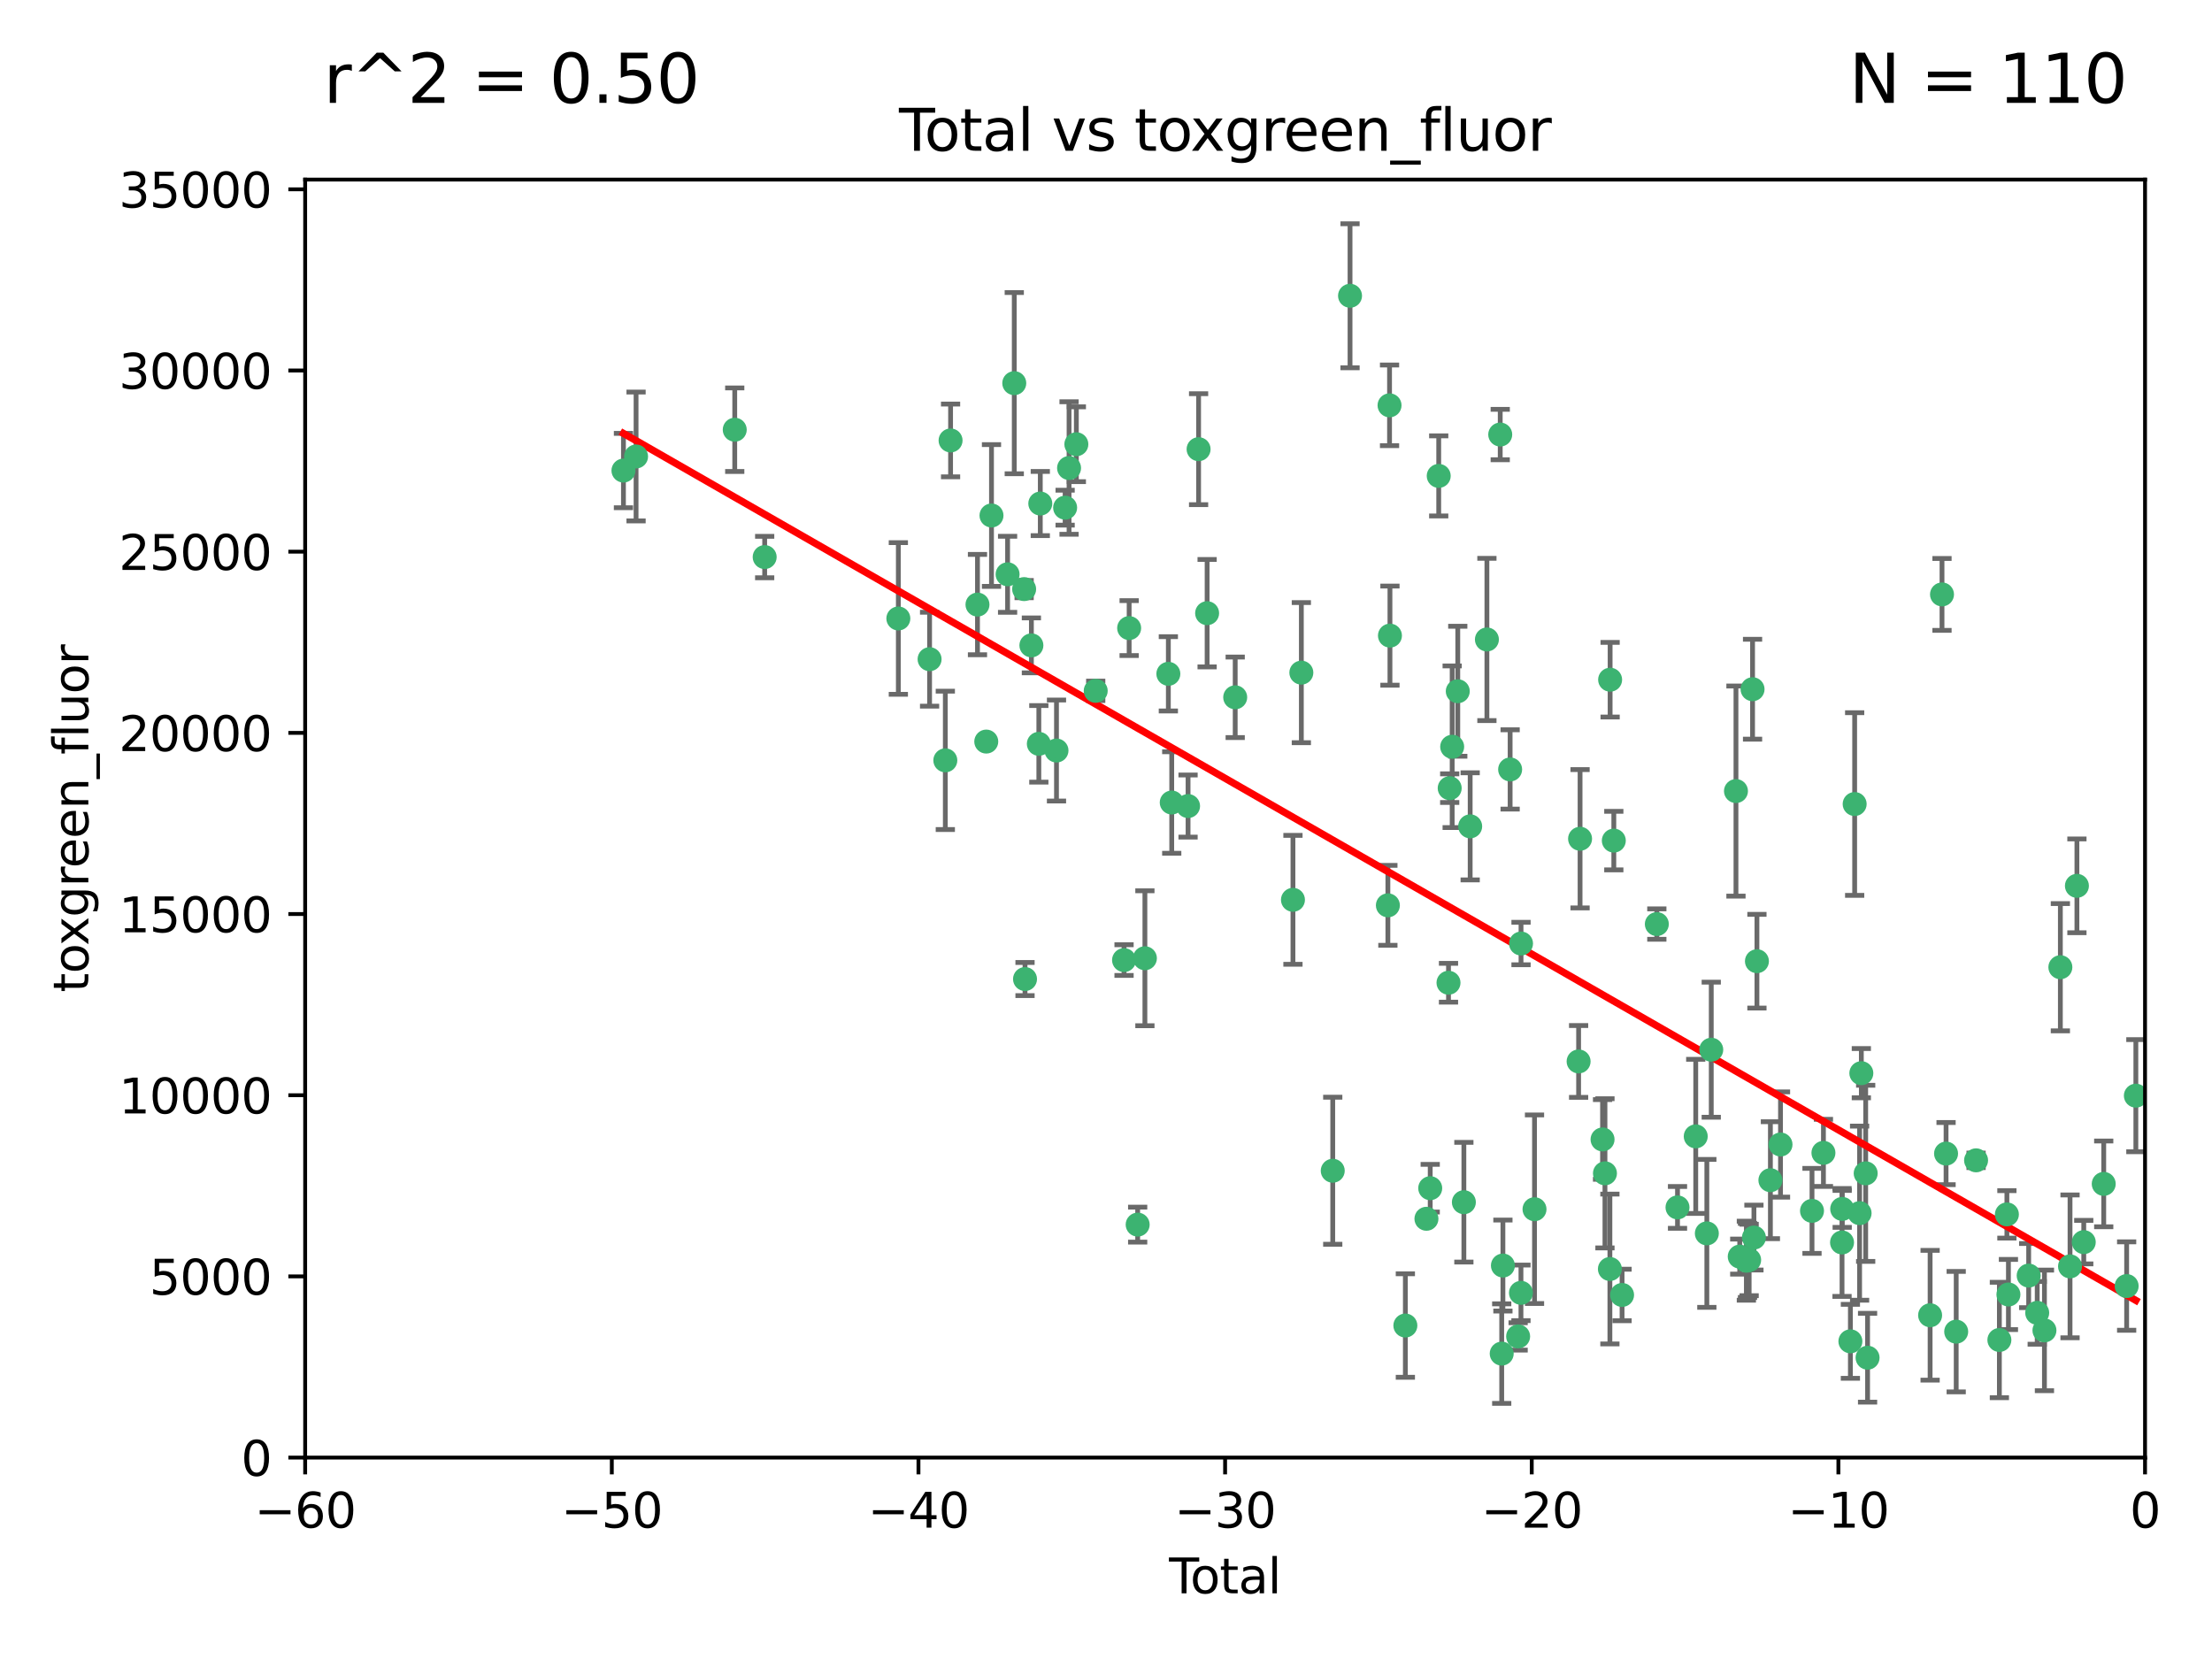 <?xml version="1.0" encoding="utf-8" standalone="no"?>
<!DOCTYPE svg PUBLIC "-//W3C//DTD SVG 1.1//EN"
  "http://www.w3.org/Graphics/SVG/1.1/DTD/svg11.dtd">
<svg xmlns:xlink="http://www.w3.org/1999/xlink" width="460.8pt" height="345.6pt" viewBox="0 0 460.8 345.6" xmlns="http://www.w3.org/2000/svg" version="1.1">
 <defs>
  <style type="text/css">*{stroke-linejoin: round; stroke-linecap: butt}</style>
 </defs>
 <g id="figure_1">
  <g id="patch_1">
   <path d="M 0 345.6 
L 460.8 345.6 
L 460.8 0 
L 0 0 
z
" style="fill: #ffffff"/>
  </g>
  <g id="axes_1">
   <g id="patch_2">
    <path d="M 63.571 303.64 
L 446.85 303.64 
L 446.85 37.411 
L 63.571 37.411 
z
" style="fill: #ffffff"/>
   </g>
   <g id="PathCollection_1">
    <defs>
     <path id="mde73ba968f" d="M 0 1.118 
C 0.297 1.118 0.581 1 0.791 0.791 
C 1 0.581 1.118 0.297 1.118 0 
C 1.118 -0.297 1 -0.581 0.791 -0.791 
C 0.581 -1 0.297 -1.118 0 -1.118 
C -0.297 -1.118 -0.581 -1 -0.791 -0.791 
C -1 -0.581 -1.118 -0.297 -1.118 0 
C -1.118 0.297 -1 0.581 -0.791 0.791 
C -0.581 1 -0.297 1.118 0 1.118 
z
" style="stroke: #3cb371"/>
    </defs>
    <g clip-path="url(#p6d77d68b1a)">
     <use xlink:href="#mde73ba968f" x="129.877" y="98.026" style="fill: #3cb371; stroke: #3cb371"/>
     <use xlink:href="#mde73ba968f" x="132.505" y="95.094" style="fill: #3cb371; stroke: #3cb371"/>
     <use xlink:href="#mde73ba968f" x="153.06" y="89.516" style="fill: #3cb371; stroke: #3cb371"/>
     <use xlink:href="#mde73ba968f" x="159.296" y="116.045" style="fill: #3cb371; stroke: #3cb371"/>
     <use xlink:href="#mde73ba968f" x="187.142" y="128.839" style="fill: #3cb371; stroke: #3cb371"/>
     <use xlink:href="#mde73ba968f" x="193.65" y="137.321" style="fill: #3cb371; stroke: #3cb371"/>
     <use xlink:href="#mde73ba968f" x="196.928" y="158.394" style="fill: #3cb371; stroke: #3cb371"/>
     <use xlink:href="#mde73ba968f" x="198.022" y="91.754" style="fill: #3cb371; stroke: #3cb371"/>
     <use xlink:href="#mde73ba968f" x="203.628" y="125.947" style="fill: #3cb371; stroke: #3cb371"/>
     <use xlink:href="#mde73ba968f" x="205.457" y="154.483" style="fill: #3cb371; stroke: #3cb371"/>
     <use xlink:href="#mde73ba968f" x="206.546" y="107.386" style="fill: #3cb371; stroke: #3cb371"/>
     <use xlink:href="#mde73ba968f" x="209.899" y="119.635" style="fill: #3cb371; stroke: #3cb371"/>
     <use xlink:href="#mde73ba968f" x="211.29" y="79.819" style="fill: #3cb371; stroke: #3cb371"/>
     <use xlink:href="#mde73ba968f" x="213.346" y="122.72" style="fill: #3cb371; stroke: #3cb371"/>
     <use xlink:href="#mde73ba968f" x="213.53" y="203.953" style="fill: #3cb371; stroke: #3cb371"/>
     <use xlink:href="#mde73ba968f" x="214.858" y="134.443" style="fill: #3cb371; stroke: #3cb371"/>
     <use xlink:href="#mde73ba968f" x="216.408" y="154.954" style="fill: #3cb371; stroke: #3cb371"/>
     <use xlink:href="#mde73ba968f" x="216.713" y="104.896" style="fill: #3cb371; stroke: #3cb371"/>
     <use xlink:href="#mde73ba968f" x="220.086" y="156.348" style="fill: #3cb371; stroke: #3cb371"/>
     <use xlink:href="#mde73ba968f" x="221.886" y="105.756" style="fill: #3cb371; stroke: #3cb371"/>
     <use xlink:href="#mde73ba968f" x="222.705" y="97.498" style="fill: #3cb371; stroke: #3cb371"/>
     <use xlink:href="#mde73ba968f" x="224.223" y="92.545" style="fill: #3cb371; stroke: #3cb371"/>
     <use xlink:href="#mde73ba968f" x="228.257" y="143.916" style="fill: #3cb371; stroke: #3cb371"/>
     <use xlink:href="#mde73ba968f" x="234.16" y="200.005" style="fill: #3cb371; stroke: #3cb371"/>
     <use xlink:href="#mde73ba968f" x="235.222" y="130.84" style="fill: #3cb371; stroke: #3cb371"/>
     <use xlink:href="#mde73ba968f" x="236.998" y="255.109" style="fill: #3cb371; stroke: #3cb371"/>
     <use xlink:href="#mde73ba968f" x="238.504" y="199.62" style="fill: #3cb371; stroke: #3cb371"/>
     <use xlink:href="#mde73ba968f" x="243.389" y="140.37" style="fill: #3cb371; stroke: #3cb371"/>
     <use xlink:href="#mde73ba968f" x="244.094" y="167.179" style="fill: #3cb371; stroke: #3cb371"/>
     <use xlink:href="#mde73ba968f" x="247.495" y="167.916" style="fill: #3cb371; stroke: #3cb371"/>
     <use xlink:href="#mde73ba968f" x="249.689" y="93.572" style="fill: #3cb371; stroke: #3cb371"/>
     <use xlink:href="#mde73ba968f" x="251.465" y="127.738" style="fill: #3cb371; stroke: #3cb371"/>
     <use xlink:href="#mde73ba968f" x="257.315" y="145.262" style="fill: #3cb371; stroke: #3cb371"/>
     <use xlink:href="#mde73ba968f" x="269.346" y="187.448" style="fill: #3cb371; stroke: #3cb371"/>
     <use xlink:href="#mde73ba968f" x="271.094" y="140.122" style="fill: #3cb371; stroke: #3cb371"/>
     <use xlink:href="#mde73ba968f" x="277.635" y="243.887" style="fill: #3cb371; stroke: #3cb371"/>
     <use xlink:href="#mde73ba968f" x="281.237" y="61.614" style="fill: #3cb371; stroke: #3cb371"/>
     <use xlink:href="#mde73ba968f" x="289.121" y="188.597" style="fill: #3cb371; stroke: #3cb371"/>
     <use xlink:href="#mde73ba968f" x="289.467" y="84.44" style="fill: #3cb371; stroke: #3cb371"/>
     <use xlink:href="#mde73ba968f" x="289.552" y="132.411" style="fill: #3cb371; stroke: #3cb371"/>
     <use xlink:href="#mde73ba968f" x="292.762" y="276.134" style="fill: #3cb371; stroke: #3cb371"/>
     <use xlink:href="#mde73ba968f" x="297.153" y="253.893" style="fill: #3cb371; stroke: #3cb371"/>
     <use xlink:href="#mde73ba968f" x="297.94" y="247.522" style="fill: #3cb371; stroke: #3cb371"/>
     <use xlink:href="#mde73ba968f" x="299.712" y="99.14" style="fill: #3cb371; stroke: #3cb371"/>
     <use xlink:href="#mde73ba968f" x="301.749" y="204.723" style="fill: #3cb371; stroke: #3cb371"/>
     <use xlink:href="#mde73ba968f" x="301.998" y="164.19" style="fill: #3cb371; stroke: #3cb371"/>
     <use xlink:href="#mde73ba968f" x="302.514" y="155.561" style="fill: #3cb371; stroke: #3cb371"/>
     <use xlink:href="#mde73ba968f" x="303.68" y="143.999" style="fill: #3cb371; stroke: #3cb371"/>
     <use xlink:href="#mde73ba968f" x="304.952" y="250.441" style="fill: #3cb371; stroke: #3cb371"/>
     <use xlink:href="#mde73ba968f" x="306.264" y="172.143" style="fill: #3cb371; stroke: #3cb371"/>
     <use xlink:href="#mde73ba968f" x="309.75" y="133.213" style="fill: #3cb371; stroke: #3cb371"/>
     <use xlink:href="#mde73ba968f" x="312.525" y="90.523" style="fill: #3cb371; stroke: #3cb371"/>
     <use xlink:href="#mde73ba968f" x="312.834" y="281.982" style="fill: #3cb371; stroke: #3cb371"/>
     <use xlink:href="#mde73ba968f" x="313.084" y="263.634" style="fill: #3cb371; stroke: #3cb371"/>
     <use xlink:href="#mde73ba968f" x="314.588" y="160.289" style="fill: #3cb371; stroke: #3cb371"/>
     <use xlink:href="#mde73ba968f" x="316.255" y="278.401" style="fill: #3cb371; stroke: #3cb371"/>
     <use xlink:href="#mde73ba968f" x="316.844" y="269.321" style="fill: #3cb371; stroke: #3cb371"/>
     <use xlink:href="#mde73ba968f" x="316.858" y="196.552" style="fill: #3cb371; stroke: #3cb371"/>
     <use xlink:href="#mde73ba968f" x="319.667" y="251.902" style="fill: #3cb371; stroke: #3cb371"/>
     <use xlink:href="#mde73ba968f" x="328.853" y="221.118" style="fill: #3cb371; stroke: #3cb371"/>
     <use xlink:href="#mde73ba968f" x="329.157" y="174.728" style="fill: #3cb371; stroke: #3cb371"/>
     <use xlink:href="#mde73ba968f" x="333.841" y="237.366" style="fill: #3cb371; stroke: #3cb371"/>
     <use xlink:href="#mde73ba968f" x="334.342" y="244.424" style="fill: #3cb371; stroke: #3cb371"/>
     <use xlink:href="#mde73ba968f" x="335.371" y="264.357" style="fill: #3cb371; stroke: #3cb371"/>
     <use xlink:href="#mde73ba968f" x="335.418" y="141.593" style="fill: #3cb371; stroke: #3cb371"/>
     <use xlink:href="#mde73ba968f" x="336.187" y="175.112" style="fill: #3cb371; stroke: #3cb371"/>
     <use xlink:href="#mde73ba968f" x="337.906" y="269.764" style="fill: #3cb371; stroke: #3cb371"/>
     <use xlink:href="#mde73ba968f" x="345.148" y="192.502" style="fill: #3cb371; stroke: #3cb371"/>
     <use xlink:href="#mde73ba968f" x="349.456" y="251.524" style="fill: #3cb371; stroke: #3cb371"/>
     <use xlink:href="#mde73ba968f" x="353.253" y="236.725" style="fill: #3cb371; stroke: #3cb371"/>
     <use xlink:href="#mde73ba968f" x="355.566" y="256.937" style="fill: #3cb371; stroke: #3cb371"/>
     <use xlink:href="#mde73ba968f" x="356.485" y="218.674" style="fill: #3cb371; stroke: #3cb371"/>
     <use xlink:href="#mde73ba968f" x="361.634" y="164.794" style="fill: #3cb371; stroke: #3cb371"/>
     <use xlink:href="#mde73ba968f" x="362.418" y="261.772" style="fill: #3cb371; stroke: #3cb371"/>
     <use xlink:href="#mde73ba968f" x="363.802" y="262.628" style="fill: #3cb371; stroke: #3cb371"/>
     <use xlink:href="#mde73ba968f" x="364.037" y="262.571" style="fill: #3cb371; stroke: #3cb371"/>
     <use xlink:href="#mde73ba968f" x="364.379" y="262.474" style="fill: #3cb371; stroke: #3cb371"/>
     <use xlink:href="#mde73ba968f" x="365.089" y="143.576" style="fill: #3cb371; stroke: #3cb371"/>
     <use xlink:href="#mde73ba968f" x="365.376" y="257.808" style="fill: #3cb371; stroke: #3cb371"/>
     <use xlink:href="#mde73ba968f" x="366.001" y="200.236" style="fill: #3cb371; stroke: #3cb371"/>
     <use xlink:href="#mde73ba968f" x="368.806" y="245.856" style="fill: #3cb371; stroke: #3cb371"/>
     <use xlink:href="#mde73ba968f" x="370.913" y="238.42" style="fill: #3cb371; stroke: #3cb371"/>
     <use xlink:href="#mde73ba968f" x="377.474" y="252.246" style="fill: #3cb371; stroke: #3cb371"/>
     <use xlink:href="#mde73ba968f" x="379.855" y="240.162" style="fill: #3cb371; stroke: #3cb371"/>
     <use xlink:href="#mde73ba968f" x="383.73" y="258.827" style="fill: #3cb371; stroke: #3cb371"/>
     <use xlink:href="#mde73ba968f" x="383.763" y="251.838" style="fill: #3cb371; stroke: #3cb371"/>
     <use xlink:href="#mde73ba968f" x="385.471" y="279.423" style="fill: #3cb371; stroke: #3cb371"/>
     <use xlink:href="#mde73ba968f" x="386.359" y="167.495" style="fill: #3cb371; stroke: #3cb371"/>
     <use xlink:href="#mde73ba968f" x="387.387" y="252.723" style="fill: #3cb371; stroke: #3cb371"/>
     <use xlink:href="#mde73ba968f" x="387.751" y="223.562" style="fill: #3cb371; stroke: #3cb371"/>
     <use xlink:href="#mde73ba968f" x="388.656" y="244.428" style="fill: #3cb371; stroke: #3cb371"/>
     <use xlink:href="#mde73ba968f" x="389.05" y="282.837" style="fill: #3cb371; stroke: #3cb371"/>
     <use xlink:href="#mde73ba968f" x="402.078" y="273.991" style="fill: #3cb371; stroke: #3cb371"/>
     <use xlink:href="#mde73ba968f" x="404.555" y="123.828" style="fill: #3cb371; stroke: #3cb371"/>
     <use xlink:href="#mde73ba968f" x="405.4" y="240.314" style="fill: #3cb371; stroke: #3cb371"/>
     <use xlink:href="#mde73ba968f" x="407.511" y="277.409" style="fill: #3cb371; stroke: #3cb371"/>
     <use xlink:href="#mde73ba968f" x="411.653" y="241.718" style="fill: #3cb371; stroke: #3cb371"/>
     <use xlink:href="#mde73ba968f" x="416.507" y="279.141" style="fill: #3cb371; stroke: #3cb371"/>
     <use xlink:href="#mde73ba968f" x="418.073" y="252.978" style="fill: #3cb371; stroke: #3cb371"/>
     <use xlink:href="#mde73ba968f" x="418.393" y="269.669" style="fill: #3cb371; stroke: #3cb371"/>
     <use xlink:href="#mde73ba968f" x="422.61" y="265.728" style="fill: #3cb371; stroke: #3cb371"/>
     <use xlink:href="#mde73ba968f" x="424.389" y="273.493" style="fill: #3cb371; stroke: #3cb371"/>
     <use xlink:href="#mde73ba968f" x="425.895" y="277.145" style="fill: #3cb371; stroke: #3cb371"/>
     <use xlink:href="#mde73ba968f" x="429.212" y="201.488" style="fill: #3cb371; stroke: #3cb371"/>
     <use xlink:href="#mde73ba968f" x="431.226" y="263.81" style="fill: #3cb371; stroke: #3cb371"/>
     <use xlink:href="#mde73ba968f" x="432.66" y="184.534" style="fill: #3cb371; stroke: #3cb371"/>
     <use xlink:href="#mde73ba968f" x="434.085" y="258.759" style="fill: #3cb371; stroke: #3cb371"/>
     <use xlink:href="#mde73ba968f" x="438.245" y="246.624" style="fill: #3cb371; stroke: #3cb371"/>
     <use xlink:href="#mde73ba968f" x="443.019" y="267.91" style="fill: #3cb371; stroke: #3cb371"/>
     <use xlink:href="#mde73ba968f" x="444.939" y="228.248" style="fill: #3cb371; stroke: #3cb371"/>
    </g>
   </g>
   <g id="matplotlib.axis_1">
    <g id="xtick_1">
     <g id="line2d_1">
      <defs>
       <path id="ma984f831d1" d="M 0 0 
L 0 3.5 
" style="stroke: #000000; stroke-width: 0.8"/>
      </defs>
      <g>
       <use xlink:href="#ma984f831d1" x="63.571" y="303.64" style="stroke: #000000; stroke-width: 0.8"/>
      </g>
     </g>
     <g id="text_1">
      <!-- −60 -->
      <g transform="translate(53.019 318.238)scale(0.1 -0.1)">
       <defs>
        <path id="DejaVuSans-2212" d="M 678 2272 
L 4684 2272 
L 4684 1741 
L 678 1741 
L 678 2272 
z
" transform="scale(0.016)"/>
        <path id="DejaVuSans-36" d="M 2113 2584 
Q 1688 2584 1439 2293 
Q 1191 2003 1191 1497 
Q 1191 994 1439 701 
Q 1688 409 2113 409 
Q 2538 409 2786 701 
Q 3034 994 3034 1497 
Q 3034 2003 2786 2293 
Q 2538 2584 2113 2584 
z
M 3366 4563 
L 3366 3988 
Q 3128 4100 2886 4159 
Q 2644 4219 2406 4219 
Q 1781 4219 1451 3797 
Q 1122 3375 1075 2522 
Q 1259 2794 1537 2939 
Q 1816 3084 2150 3084 
Q 2853 3084 3261 2657 
Q 3669 2231 3669 1497 
Q 3669 778 3244 343 
Q 2819 -91 2113 -91 
Q 1303 -91 875 529 
Q 447 1150 447 2328 
Q 447 3434 972 4092 
Q 1497 4750 2381 4750 
Q 2619 4750 2861 4703 
Q 3103 4656 3366 4563 
z
" transform="scale(0.016)"/>
        <path id="DejaVuSans-30" d="M 2034 4250 
Q 1547 4250 1301 3770 
Q 1056 3291 1056 2328 
Q 1056 1369 1301 889 
Q 1547 409 2034 409 
Q 2525 409 2770 889 
Q 3016 1369 3016 2328 
Q 3016 3291 2770 3770 
Q 2525 4250 2034 4250 
z
M 2034 4750 
Q 2819 4750 3233 4129 
Q 3647 3509 3647 2328 
Q 3647 1150 3233 529 
Q 2819 -91 2034 -91 
Q 1250 -91 836 529 
Q 422 1150 422 2328 
Q 422 3509 836 4129 
Q 1250 4750 2034 4750 
z
" transform="scale(0.016)"/>
       </defs>
       <use xlink:href="#DejaVuSans-2212"/>
       <use xlink:href="#DejaVuSans-36" x="83.789"/>
       <use xlink:href="#DejaVuSans-30" x="147.412"/>
      </g>
     </g>
    </g>
    <g id="xtick_2">
     <g id="line2d_2">
      <g>
       <use xlink:href="#ma984f831d1" x="127.451" y="303.64" style="stroke: #000000; stroke-width: 0.8"/>
      </g>
     </g>
     <g id="text_2">
      <!-- −50 -->
      <g transform="translate(116.899 318.238)scale(0.1 -0.1)">
       <defs>
        <path id="DejaVuSans-35" d="M 691 4666 
L 3169 4666 
L 3169 4134 
L 1269 4134 
L 1269 2991 
Q 1406 3038 1543 3061 
Q 1681 3084 1819 3084 
Q 2600 3084 3056 2656 
Q 3513 2228 3513 1497 
Q 3513 744 3044 326 
Q 2575 -91 1722 -91 
Q 1428 -91 1123 -41 
Q 819 9 494 109 
L 494 744 
Q 775 591 1075 516 
Q 1375 441 1709 441 
Q 2250 441 2565 725 
Q 2881 1009 2881 1497 
Q 2881 1984 2565 2268 
Q 2250 2553 1709 2553 
Q 1456 2553 1204 2497 
Q 953 2441 691 2322 
L 691 4666 
z
" transform="scale(0.016)"/>
       </defs>
       <use xlink:href="#DejaVuSans-2212"/>
       <use xlink:href="#DejaVuSans-35" x="83.789"/>
       <use xlink:href="#DejaVuSans-30" x="147.412"/>
      </g>
     </g>
    </g>
    <g id="xtick_3">
     <g id="line2d_3">
      <g>
       <use xlink:href="#ma984f831d1" x="191.331" y="303.64" style="stroke: #000000; stroke-width: 0.8"/>
      </g>
     </g>
     <g id="text_3">
      <!-- −40 -->
      <g transform="translate(180.778 318.238)scale(0.1 -0.1)">
       <defs>
        <path id="DejaVuSans-34" d="M 2419 4116 
L 825 1625 
L 2419 1625 
L 2419 4116 
z
M 2253 4666 
L 3047 4666 
L 3047 1625 
L 3713 1625 
L 3713 1100 
L 3047 1100 
L 3047 0 
L 2419 0 
L 2419 1100 
L 313 1100 
L 313 1709 
L 2253 4666 
z
" transform="scale(0.016)"/>
       </defs>
       <use xlink:href="#DejaVuSans-2212"/>
       <use xlink:href="#DejaVuSans-34" x="83.789"/>
       <use xlink:href="#DejaVuSans-30" x="147.412"/>
      </g>
     </g>
    </g>
    <g id="xtick_4">
     <g id="line2d_4">
      <g>
       <use xlink:href="#ma984f831d1" x="255.211" y="303.64" style="stroke: #000000; stroke-width: 0.8"/>
      </g>
     </g>
     <g id="text_4">
      <!-- −30 -->
      <g transform="translate(244.658 318.238)scale(0.1 -0.1)">
       <defs>
        <path id="DejaVuSans-33" d="M 2597 2516 
Q 3050 2419 3304 2112 
Q 3559 1806 3559 1356 
Q 3559 666 3084 287 
Q 2609 -91 1734 -91 
Q 1441 -91 1130 -33 
Q 819 25 488 141 
L 488 750 
Q 750 597 1062 519 
Q 1375 441 1716 441 
Q 2309 441 2620 675 
Q 2931 909 2931 1356 
Q 2931 1769 2642 2001 
Q 2353 2234 1838 2234 
L 1294 2234 
L 1294 2753 
L 1863 2753 
Q 2328 2753 2575 2939 
Q 2822 3125 2822 3475 
Q 2822 3834 2567 4026 
Q 2313 4219 1838 4219 
Q 1578 4219 1281 4162 
Q 984 4106 628 3988 
L 628 4550 
Q 988 4650 1302 4700 
Q 1616 4750 1894 4750 
Q 2613 4750 3031 4423 
Q 3450 4097 3450 3541 
Q 3450 3153 3228 2886 
Q 3006 2619 2597 2516 
z
" transform="scale(0.016)"/>
       </defs>
       <use xlink:href="#DejaVuSans-2212"/>
       <use xlink:href="#DejaVuSans-33" x="83.789"/>
       <use xlink:href="#DejaVuSans-30" x="147.412"/>
      </g>
     </g>
    </g>
    <g id="xtick_5">
     <g id="line2d_5">
      <g>
       <use xlink:href="#ma984f831d1" x="319.09" y="303.64" style="stroke: #000000; stroke-width: 0.8"/>
      </g>
     </g>
     <g id="text_5">
      <!-- −20 -->
      <g transform="translate(308.538 318.238)scale(0.1 -0.1)">
       <defs>
        <path id="DejaVuSans-32" d="M 1228 531 
L 3431 531 
L 3431 0 
L 469 0 
L 469 531 
Q 828 903 1448 1529 
Q 2069 2156 2228 2338 
Q 2531 2678 2651 2914 
Q 2772 3150 2772 3378 
Q 2772 3750 2511 3984 
Q 2250 4219 1831 4219 
Q 1534 4219 1204 4116 
Q 875 4013 500 3803 
L 500 4441 
Q 881 4594 1212 4672 
Q 1544 4750 1819 4750 
Q 2544 4750 2975 4387 
Q 3406 4025 3406 3419 
Q 3406 3131 3298 2873 
Q 3191 2616 2906 2266 
Q 2828 2175 2409 1742 
Q 1991 1309 1228 531 
z
" transform="scale(0.016)"/>
       </defs>
       <use xlink:href="#DejaVuSans-2212"/>
       <use xlink:href="#DejaVuSans-32" x="83.789"/>
       <use xlink:href="#DejaVuSans-30" x="147.412"/>
      </g>
     </g>
    </g>
    <g id="xtick_6">
     <g id="line2d_6">
      <g>
       <use xlink:href="#ma984f831d1" x="382.97" y="303.64" style="stroke: #000000; stroke-width: 0.8"/>
      </g>
     </g>
     <g id="text_6">
      <!-- −10 -->
      <g transform="translate(372.418 318.238)scale(0.1 -0.1)">
       <defs>
        <path id="DejaVuSans-31" d="M 794 531 
L 1825 531 
L 1825 4091 
L 703 3866 
L 703 4441 
L 1819 4666 
L 2450 4666 
L 2450 531 
L 3481 531 
L 3481 0 
L 794 0 
L 794 531 
z
" transform="scale(0.016)"/>
       </defs>
       <use xlink:href="#DejaVuSans-2212"/>
       <use xlink:href="#DejaVuSans-31" x="83.789"/>
       <use xlink:href="#DejaVuSans-30" x="147.412"/>
      </g>
     </g>
    </g>
    <g id="xtick_7">
     <g id="line2d_7">
      <g>
       <use xlink:href="#ma984f831d1" x="446.85" y="303.64" style="stroke: #000000; stroke-width: 0.8"/>
      </g>
     </g>
     <g id="text_7">
      <!-- 0 -->
      <g transform="translate(443.669 318.238)scale(0.1 -0.1)">
       <use xlink:href="#DejaVuSans-30"/>
      </g>
     </g>
    </g>
    <g id="text_8">
     <!-- Total -->
     <g transform="translate(243.534 331.917)scale(0.1 -0.1)">
      <defs>
       <path id="DejaVuSans-54" d="M -19 4666 
L 3928 4666 
L 3928 4134 
L 2272 4134 
L 2272 0 
L 1638 0 
L 1638 4134 
L -19 4134 
L -19 4666 
z
" transform="scale(0.016)"/>
       <path id="DejaVuSans-6f" d="M 1959 3097 
Q 1497 3097 1228 2736 
Q 959 2375 959 1747 
Q 959 1119 1226 758 
Q 1494 397 1959 397 
Q 2419 397 2687 759 
Q 2956 1122 2956 1747 
Q 2956 2369 2687 2733 
Q 2419 3097 1959 3097 
z
M 1959 3584 
Q 2709 3584 3137 3096 
Q 3566 2609 3566 1747 
Q 3566 888 3137 398 
Q 2709 -91 1959 -91 
Q 1206 -91 779 398 
Q 353 888 353 1747 
Q 353 2609 779 3096 
Q 1206 3584 1959 3584 
z
" transform="scale(0.016)"/>
       <path id="DejaVuSans-74" d="M 1172 4494 
L 1172 3500 
L 2356 3500 
L 2356 3053 
L 1172 3053 
L 1172 1153 
Q 1172 725 1289 603 
Q 1406 481 1766 481 
L 2356 481 
L 2356 0 
L 1766 0 
Q 1100 0 847 248 
Q 594 497 594 1153 
L 594 3053 
L 172 3053 
L 172 3500 
L 594 3500 
L 594 4494 
L 1172 4494 
z
" transform="scale(0.016)"/>
       <path id="DejaVuSans-61" d="M 2194 1759 
Q 1497 1759 1228 1600 
Q 959 1441 959 1056 
Q 959 750 1161 570 
Q 1363 391 1709 391 
Q 2188 391 2477 730 
Q 2766 1069 2766 1631 
L 2766 1759 
L 2194 1759 
z
M 3341 1997 
L 3341 0 
L 2766 0 
L 2766 531 
Q 2569 213 2275 61 
Q 1981 -91 1556 -91 
Q 1019 -91 701 211 
Q 384 513 384 1019 
Q 384 1609 779 1909 
Q 1175 2209 1959 2209 
L 2766 2209 
L 2766 2266 
Q 2766 2663 2505 2880 
Q 2244 3097 1772 3097 
Q 1472 3097 1187 3025 
Q 903 2953 641 2809 
L 641 3341 
Q 956 3463 1253 3523 
Q 1550 3584 1831 3584 
Q 2591 3584 2966 3190 
Q 3341 2797 3341 1997 
z
" transform="scale(0.016)"/>
       <path id="DejaVuSans-6c" d="M 603 4863 
L 1178 4863 
L 1178 0 
L 603 0 
L 603 4863 
z
" transform="scale(0.016)"/>
      </defs>
      <use xlink:href="#DejaVuSans-54"/>
      <use xlink:href="#DejaVuSans-6f" x="44.084"/>
      <use xlink:href="#DejaVuSans-74" x="105.266"/>
      <use xlink:href="#DejaVuSans-61" x="144.475"/>
      <use xlink:href="#DejaVuSans-6c" x="205.754"/>
     </g>
    </g>
   </g>
   <g id="matplotlib.axis_2">
    <g id="ytick_1">
     <g id="line2d_8">
      <defs>
       <path id="mef66244472" d="M 0 0 
L -3.5 0 
" style="stroke: #000000; stroke-width: 0.8"/>
      </defs>
      <g>
       <use xlink:href="#mef66244472" x="63.571" y="303.64" style="stroke: #000000; stroke-width: 0.8"/>
      </g>
     </g>
     <g id="text_9">
      <!-- 0 -->
      <g transform="translate(50.209 307.439)scale(0.1 -0.1)">
       <use xlink:href="#DejaVuSans-30"/>
      </g>
     </g>
    </g>
    <g id="ytick_2">
     <g id="line2d_9">
      <g>
       <use xlink:href="#mef66244472" x="63.571" y="265.897" style="stroke: #000000; stroke-width: 0.8"/>
      </g>
     </g>
     <g id="text_10">
      <!-- 5000 -->
      <g transform="translate(31.121 269.696)scale(0.1 -0.1)">
       <use xlink:href="#DejaVuSans-35"/>
       <use xlink:href="#DejaVuSans-30" x="63.623"/>
       <use xlink:href="#DejaVuSans-30" x="127.246"/>
       <use xlink:href="#DejaVuSans-30" x="190.869"/>
      </g>
     </g>
    </g>
    <g id="ytick_3">
     <g id="line2d_10">
      <g>
       <use xlink:href="#mef66244472" x="63.571" y="228.154" style="stroke: #000000; stroke-width: 0.8"/>
      </g>
     </g>
     <g id="text_11">
      <!-- 10000 -->
      <g transform="translate(24.759 231.953)scale(0.1 -0.1)">
       <use xlink:href="#DejaVuSans-31"/>
       <use xlink:href="#DejaVuSans-30" x="63.623"/>
       <use xlink:href="#DejaVuSans-30" x="127.246"/>
       <use xlink:href="#DejaVuSans-30" x="190.869"/>
       <use xlink:href="#DejaVuSans-30" x="254.492"/>
      </g>
     </g>
    </g>
    <g id="ytick_4">
     <g id="line2d_11">
      <g>
       <use xlink:href="#mef66244472" x="63.571" y="190.411" style="stroke: #000000; stroke-width: 0.8"/>
      </g>
     </g>
     <g id="text_12">
      <!-- 15000 -->
      <g transform="translate(24.759 194.21)scale(0.1 -0.1)">
       <use xlink:href="#DejaVuSans-31"/>
       <use xlink:href="#DejaVuSans-35" x="63.623"/>
       <use xlink:href="#DejaVuSans-30" x="127.246"/>
       <use xlink:href="#DejaVuSans-30" x="190.869"/>
       <use xlink:href="#DejaVuSans-30" x="254.492"/>
      </g>
     </g>
    </g>
    <g id="ytick_5">
     <g id="line2d_12">
      <g>
       <use xlink:href="#mef66244472" x="63.571" y="152.668" style="stroke: #000000; stroke-width: 0.8"/>
      </g>
     </g>
     <g id="text_13">
      <!-- 20000 -->
      <g transform="translate(24.759 156.467)scale(0.1 -0.1)">
       <use xlink:href="#DejaVuSans-32"/>
       <use xlink:href="#DejaVuSans-30" x="63.623"/>
       <use xlink:href="#DejaVuSans-30" x="127.246"/>
       <use xlink:href="#DejaVuSans-30" x="190.869"/>
       <use xlink:href="#DejaVuSans-30" x="254.492"/>
      </g>
     </g>
    </g>
    <g id="ytick_6">
     <g id="line2d_13">
      <g>
       <use xlink:href="#mef66244472" x="63.571" y="114.925" style="stroke: #000000; stroke-width: 0.8"/>
      </g>
     </g>
     <g id="text_14">
      <!-- 25000 -->
      <g transform="translate(24.759 118.724)scale(0.1 -0.1)">
       <use xlink:href="#DejaVuSans-32"/>
       <use xlink:href="#DejaVuSans-35" x="63.623"/>
       <use xlink:href="#DejaVuSans-30" x="127.246"/>
       <use xlink:href="#DejaVuSans-30" x="190.869"/>
       <use xlink:href="#DejaVuSans-30" x="254.492"/>
      </g>
     </g>
    </g>
    <g id="ytick_7">
     <g id="line2d_14">
      <g>
       <use xlink:href="#mef66244472" x="63.571" y="77.181" style="stroke: #000000; stroke-width: 0.8"/>
      </g>
     </g>
     <g id="text_15">
      <!-- 30000 -->
      <g transform="translate(24.759 80.981)scale(0.1 -0.1)">
       <use xlink:href="#DejaVuSans-33"/>
       <use xlink:href="#DejaVuSans-30" x="63.623"/>
       <use xlink:href="#DejaVuSans-30" x="127.246"/>
       <use xlink:href="#DejaVuSans-30" x="190.869"/>
       <use xlink:href="#DejaVuSans-30" x="254.492"/>
      </g>
     </g>
    </g>
    <g id="ytick_8">
     <g id="line2d_15">
      <g>
       <use xlink:href="#mef66244472" x="63.571" y="39.438" style="stroke: #000000; stroke-width: 0.8"/>
      </g>
     </g>
     <g id="text_16">
      <!-- 35000 -->
      <g transform="translate(24.759 43.238)scale(0.1 -0.1)">
       <use xlink:href="#DejaVuSans-33"/>
       <use xlink:href="#DejaVuSans-35" x="63.623"/>
       <use xlink:href="#DejaVuSans-30" x="127.246"/>
       <use xlink:href="#DejaVuSans-30" x="190.869"/>
       <use xlink:href="#DejaVuSans-30" x="254.492"/>
      </g>
     </g>
    </g>
    <g id="text_17">
     <!-- toxgreen_fluor -->
     <g transform="translate(18.401 206.72)rotate(-90)scale(0.1 -0.1)">
      <defs>
       <path id="DejaVuSans-78" d="M 3513 3500 
L 2247 1797 
L 3578 0 
L 2900 0 
L 1881 1375 
L 863 0 
L 184 0 
L 1544 1831 
L 300 3500 
L 978 3500 
L 1906 2253 
L 2834 3500 
L 3513 3500 
z
" transform="scale(0.016)"/>
       <path id="DejaVuSans-67" d="M 2906 1791 
Q 2906 2416 2648 2759 
Q 2391 3103 1925 3103 
Q 1463 3103 1205 2759 
Q 947 2416 947 1791 
Q 947 1169 1205 825 
Q 1463 481 1925 481 
Q 2391 481 2648 825 
Q 2906 1169 2906 1791 
z
M 3481 434 
Q 3481 -459 3084 -895 
Q 2688 -1331 1869 -1331 
Q 1566 -1331 1297 -1286 
Q 1028 -1241 775 -1147 
L 775 -588 
Q 1028 -725 1275 -790 
Q 1522 -856 1778 -856 
Q 2344 -856 2625 -561 
Q 2906 -266 2906 331 
L 2906 616 
Q 2728 306 2450 153 
Q 2172 0 1784 0 
Q 1141 0 747 490 
Q 353 981 353 1791 
Q 353 2603 747 3093 
Q 1141 3584 1784 3584 
Q 2172 3584 2450 3431 
Q 2728 3278 2906 2969 
L 2906 3500 
L 3481 3500 
L 3481 434 
z
" transform="scale(0.016)"/>
       <path id="DejaVuSans-72" d="M 2631 2963 
Q 2534 3019 2420 3045 
Q 2306 3072 2169 3072 
Q 1681 3072 1420 2755 
Q 1159 2438 1159 1844 
L 1159 0 
L 581 0 
L 581 3500 
L 1159 3500 
L 1159 2956 
Q 1341 3275 1631 3429 
Q 1922 3584 2338 3584 
Q 2397 3584 2469 3576 
Q 2541 3569 2628 3553 
L 2631 2963 
z
" transform="scale(0.016)"/>
       <path id="DejaVuSans-65" d="M 3597 1894 
L 3597 1613 
L 953 1613 
Q 991 1019 1311 708 
Q 1631 397 2203 397 
Q 2534 397 2845 478 
Q 3156 559 3463 722 
L 3463 178 
Q 3153 47 2828 -22 
Q 2503 -91 2169 -91 
Q 1331 -91 842 396 
Q 353 884 353 1716 
Q 353 2575 817 3079 
Q 1281 3584 2069 3584 
Q 2775 3584 3186 3129 
Q 3597 2675 3597 1894 
z
M 3022 2063 
Q 3016 2534 2758 2815 
Q 2500 3097 2075 3097 
Q 1594 3097 1305 2825 
Q 1016 2553 972 2059 
L 3022 2063 
z
" transform="scale(0.016)"/>
       <path id="DejaVuSans-6e" d="M 3513 2113 
L 3513 0 
L 2938 0 
L 2938 2094 
Q 2938 2591 2744 2837 
Q 2550 3084 2163 3084 
Q 1697 3084 1428 2787 
Q 1159 2491 1159 1978 
L 1159 0 
L 581 0 
L 581 3500 
L 1159 3500 
L 1159 2956 
Q 1366 3272 1645 3428 
Q 1925 3584 2291 3584 
Q 2894 3584 3203 3211 
Q 3513 2838 3513 2113 
z
" transform="scale(0.016)"/>
       <path id="DejaVuSans-5f" d="M 3263 -1063 
L 3263 -1509 
L -63 -1509 
L -63 -1063 
L 3263 -1063 
z
" transform="scale(0.016)"/>
       <path id="DejaVuSans-66" d="M 2375 4863 
L 2375 4384 
L 1825 4384 
Q 1516 4384 1395 4259 
Q 1275 4134 1275 3809 
L 1275 3500 
L 2222 3500 
L 2222 3053 
L 1275 3053 
L 1275 0 
L 697 0 
L 697 3053 
L 147 3053 
L 147 3500 
L 697 3500 
L 697 3744 
Q 697 4328 969 4595 
Q 1241 4863 1831 4863 
L 2375 4863 
z
" transform="scale(0.016)"/>
       <path id="DejaVuSans-75" d="M 544 1381 
L 544 3500 
L 1119 3500 
L 1119 1403 
Q 1119 906 1312 657 
Q 1506 409 1894 409 
Q 2359 409 2629 706 
Q 2900 1003 2900 1516 
L 2900 3500 
L 3475 3500 
L 3475 0 
L 2900 0 
L 2900 538 
Q 2691 219 2414 64 
Q 2138 -91 1772 -91 
Q 1169 -91 856 284 
Q 544 659 544 1381 
z
M 1991 3584 
L 1991 3584 
z
" transform="scale(0.016)"/>
      </defs>
      <use xlink:href="#DejaVuSans-74"/>
      <use xlink:href="#DejaVuSans-6f" x="39.209"/>
      <use xlink:href="#DejaVuSans-78" x="97.266"/>
      <use xlink:href="#DejaVuSans-67" x="156.445"/>
      <use xlink:href="#DejaVuSans-72" x="219.922"/>
      <use xlink:href="#DejaVuSans-65" x="258.785"/>
      <use xlink:href="#DejaVuSans-65" x="320.309"/>
      <use xlink:href="#DejaVuSans-6e" x="381.832"/>
      <use xlink:href="#DejaVuSans-5f" x="445.211"/>
      <use xlink:href="#DejaVuSans-66" x="495.211"/>
      <use xlink:href="#DejaVuSans-6c" x="530.416"/>
      <use xlink:href="#DejaVuSans-75" x="558.199"/>
      <use xlink:href="#DejaVuSans-6f" x="621.578"/>
      <use xlink:href="#DejaVuSans-72" x="682.76"/>
     </g>
    </g>
   </g>
   <g id="LineCollection_1">
    <path d="M 129.877 105.772 
L 129.877 90.281 
" clip-path="url(#p6d77d68b1a)" style="fill: none; stroke: #696969"/>
    <path d="M 132.505 108.514 
L 132.505 81.675 
" clip-path="url(#p6d77d68b1a)" style="fill: none; stroke: #696969"/>
    <path d="M 153.06 98.217 
L 153.06 80.815 
" clip-path="url(#p6d77d68b1a)" style="fill: none; stroke: #696969"/>
    <path d="M 159.296 120.361 
L 159.296 111.729 
" clip-path="url(#p6d77d68b1a)" style="fill: none; stroke: #696969"/>
    <path d="M 187.142 144.637 
L 187.142 113.041 
" clip-path="url(#p6d77d68b1a)" style="fill: none; stroke: #696969"/>
    <path d="M 193.65 147.102 
L 193.65 127.541 
" clip-path="url(#p6d77d68b1a)" style="fill: none; stroke: #696969"/>
    <path d="M 196.928 172.807 
L 196.928 143.981 
" clip-path="url(#p6d77d68b1a)" style="fill: none; stroke: #696969"/>
    <path d="M 198.022 99.334 
L 198.022 84.174 
" clip-path="url(#p6d77d68b1a)" style="fill: none; stroke: #696969"/>
    <path d="M 203.628 136.397 
L 203.628 115.497 
" clip-path="url(#p6d77d68b1a)" style="fill: none; stroke: #696969"/>
    <path d="M 205.457 155.048 
L 205.457 153.918 
" clip-path="url(#p6d77d68b1a)" style="fill: none; stroke: #696969"/>
    <path d="M 206.546 122.155 
L 206.546 92.617 
" clip-path="url(#p6d77d68b1a)" style="fill: none; stroke: #696969"/>
    <path d="M 209.899 127.554 
L 209.899 111.717 
" clip-path="url(#p6d77d68b1a)" style="fill: none; stroke: #696969"/>
    <path d="M 211.29 98.693 
L 211.29 60.945 
" clip-path="url(#p6d77d68b1a)" style="fill: none; stroke: #696969"/>
    <path d="M 213.346 124.514 
L 213.346 120.926 
" clip-path="url(#p6d77d68b1a)" style="fill: none; stroke: #696969"/>
    <path d="M 213.53 207.405 
L 213.53 200.501 
" clip-path="url(#p6d77d68b1a)" style="fill: none; stroke: #696969"/>
    <path d="M 214.858 140.163 
L 214.858 128.724 
" clip-path="url(#p6d77d68b1a)" style="fill: none; stroke: #696969"/>
    <path d="M 216.408 162.929 
L 216.408 146.979 
" clip-path="url(#p6d77d68b1a)" style="fill: none; stroke: #696969"/>
    <path d="M 216.713 111.578 
L 216.713 98.214 
" clip-path="url(#p6d77d68b1a)" style="fill: none; stroke: #696969"/>
    <path d="M 220.086 166.868 
L 220.086 145.829 
" clip-path="url(#p6d77d68b1a)" style="fill: none; stroke: #696969"/>
    <path d="M 221.886 109.392 
L 221.886 102.12 
" clip-path="url(#p6d77d68b1a)" style="fill: none; stroke: #696969"/>
    <path d="M 222.705 111.302 
L 222.705 83.693 
" clip-path="url(#p6d77d68b1a)" style="fill: none; stroke: #696969"/>
    <path d="M 224.223 100.341 
L 224.223 84.749 
" clip-path="url(#p6d77d68b1a)" style="fill: none; stroke: #696969"/>
    <path d="M 228.257 145.941 
L 228.257 141.891 
" clip-path="url(#p6d77d68b1a)" style="fill: none; stroke: #696969"/>
    <path d="M 234.16 203.204 
L 234.16 196.806 
" clip-path="url(#p6d77d68b1a)" style="fill: none; stroke: #696969"/>
    <path d="M 235.222 136.561 
L 235.222 125.12 
" clip-path="url(#p6d77d68b1a)" style="fill: none; stroke: #696969"/>
    <path d="M 236.998 258.755 
L 236.998 251.464 
" clip-path="url(#p6d77d68b1a)" style="fill: none; stroke: #696969"/>
    <path d="M 238.504 213.675 
L 238.504 185.565 
" clip-path="url(#p6d77d68b1a)" style="fill: none; stroke: #696969"/>
    <path d="M 243.389 148.106 
L 243.389 132.634 
" clip-path="url(#p6d77d68b1a)" style="fill: none; stroke: #696969"/>
    <path d="M 244.094 177.756 
L 244.094 156.602 
" clip-path="url(#p6d77d68b1a)" style="fill: none; stroke: #696969"/>
    <path d="M 247.495 174.389 
L 247.495 161.444 
" clip-path="url(#p6d77d68b1a)" style="fill: none; stroke: #696969"/>
    <path d="M 249.689 105.129 
L 249.689 82.016 
" clip-path="url(#p6d77d68b1a)" style="fill: none; stroke: #696969"/>
    <path d="M 251.465 138.926 
L 251.465 116.549 
" clip-path="url(#p6d77d68b1a)" style="fill: none; stroke: #696969"/>
    <path d="M 257.315 153.647 
L 257.315 136.877 
" clip-path="url(#p6d77d68b1a)" style="fill: none; stroke: #696969"/>
    <path d="M 269.346 200.874 
L 269.346 174.022 
" clip-path="url(#p6d77d68b1a)" style="fill: none; stroke: #696969"/>
    <path d="M 271.094 154.719 
L 271.094 125.526 
" clip-path="url(#p6d77d68b1a)" style="fill: none; stroke: #696969"/>
    <path d="M 277.635 259.205 
L 277.635 228.569 
" clip-path="url(#p6d77d68b1a)" style="fill: none; stroke: #696969"/>
    <path d="M 281.237 76.614 
L 281.237 46.614 
" clip-path="url(#p6d77d68b1a)" style="fill: none; stroke: #696969"/>
    <path d="M 289.121 196.924 
L 289.121 180.269 
" clip-path="url(#p6d77d68b1a)" style="fill: none; stroke: #696969"/>
    <path d="M 289.467 92.843 
L 289.467 76.037 
" clip-path="url(#p6d77d68b1a)" style="fill: none; stroke: #696969"/>
    <path d="M 289.552 142.738 
L 289.552 122.084 
" clip-path="url(#p6d77d68b1a)" style="fill: none; stroke: #696969"/>
    <path d="M 292.762 286.914 
L 292.762 265.354 
" clip-path="url(#p6d77d68b1a)" style="fill: none; stroke: #696969"/>
    <path d="M 297.153 254.845 
L 297.153 252.94 
" clip-path="url(#p6d77d68b1a)" style="fill: none; stroke: #696969"/>
    <path d="M 297.94 252.489 
L 297.94 242.555 
" clip-path="url(#p6d77d68b1a)" style="fill: none; stroke: #696969"/>
    <path d="M 299.712 107.483 
L 299.712 90.798 
" clip-path="url(#p6d77d68b1a)" style="fill: none; stroke: #696969"/>
    <path d="M 301.749 208.763 
L 301.749 200.682 
" clip-path="url(#p6d77d68b1a)" style="fill: none; stroke: #696969"/>
    <path d="M 301.998 167.175 
L 301.998 161.206 
" clip-path="url(#p6d77d68b1a)" style="fill: none; stroke: #696969"/>
    <path d="M 302.514 172.398 
L 302.514 138.724 
" clip-path="url(#p6d77d68b1a)" style="fill: none; stroke: #696969"/>
    <path d="M 303.68 157.537 
L 303.68 130.461 
" clip-path="url(#p6d77d68b1a)" style="fill: none; stroke: #696969"/>
    <path d="M 304.952 262.909 
L 304.952 237.974 
" clip-path="url(#p6d77d68b1a)" style="fill: none; stroke: #696969"/>
    <path d="M 306.264 183.299 
L 306.264 160.986 
" clip-path="url(#p6d77d68b1a)" style="fill: none; stroke: #696969"/>
    <path d="M 309.75 150.11 
L 309.75 116.316 
" clip-path="url(#p6d77d68b1a)" style="fill: none; stroke: #696969"/>
    <path d="M 312.525 95.772 
L 312.525 85.274 
" clip-path="url(#p6d77d68b1a)" style="fill: none; stroke: #696969"/>
    <path d="M 312.834 292.352 
L 312.834 271.612 
" clip-path="url(#p6d77d68b1a)" style="fill: none; stroke: #696969"/>
    <path d="M 313.084 273.111 
L 313.084 254.158 
" clip-path="url(#p6d77d68b1a)" style="fill: none; stroke: #696969"/>
    <path d="M 314.588 168.551 
L 314.588 152.026 
" clip-path="url(#p6d77d68b1a)" style="fill: none; stroke: #696969"/>
    <path d="M 316.255 281.253 
L 316.255 275.55 
" clip-path="url(#p6d77d68b1a)" style="fill: none; stroke: #696969"/>
    <path d="M 316.844 275.109 
L 316.844 263.534 
" clip-path="url(#p6d77d68b1a)" style="fill: none; stroke: #696969"/>
    <path d="M 316.858 200.974 
L 316.858 192.13 
" clip-path="url(#p6d77d68b1a)" style="fill: none; stroke: #696969"/>
    <path d="M 319.667 271.544 
L 319.667 232.26 
" clip-path="url(#p6d77d68b1a)" style="fill: none; stroke: #696969"/>
    <path d="M 328.853 228.596 
L 328.853 213.64 
" clip-path="url(#p6d77d68b1a)" style="fill: none; stroke: #696969"/>
    <path d="M 329.157 189.135 
L 329.157 160.322 
" clip-path="url(#p6d77d68b1a)" style="fill: none; stroke: #696969"/>
    <path d="M 333.841 245.665 
L 333.841 229.068 
" clip-path="url(#p6d77d68b1a)" style="fill: none; stroke: #696969"/>
    <path d="M 334.342 259.965 
L 334.342 228.883 
" clip-path="url(#p6d77d68b1a)" style="fill: none; stroke: #696969"/>
    <path d="M 335.371 279.964 
L 335.371 248.75 
" clip-path="url(#p6d77d68b1a)" style="fill: none; stroke: #696969"/>
    <path d="M 335.418 149.363 
L 335.418 133.823 
" clip-path="url(#p6d77d68b1a)" style="fill: none; stroke: #696969"/>
    <path d="M 336.187 181.212 
L 336.187 169.013 
" clip-path="url(#p6d77d68b1a)" style="fill: none; stroke: #696969"/>
    <path d="M 337.906 275.127 
L 337.906 264.4 
" clip-path="url(#p6d77d68b1a)" style="fill: none; stroke: #696969"/>
    <path d="M 345.148 195.669 
L 345.148 189.335 
" clip-path="url(#p6d77d68b1a)" style="fill: none; stroke: #696969"/>
    <path d="M 349.456 255.883 
L 349.456 247.164 
" clip-path="url(#p6d77d68b1a)" style="fill: none; stroke: #696969"/>
    <path d="M 353.253 252.781 
L 353.253 220.67 
" clip-path="url(#p6d77d68b1a)" style="fill: none; stroke: #696969"/>
    <path d="M 355.566 272.347 
L 355.566 241.526 
" clip-path="url(#p6d77d68b1a)" style="fill: none; stroke: #696969"/>
    <path d="M 356.485 232.742 
L 356.485 204.605 
" clip-path="url(#p6d77d68b1a)" style="fill: none; stroke: #696969"/>
    <path d="M 361.634 186.68 
L 361.634 142.908 
" clip-path="url(#p6d77d68b1a)" style="fill: none; stroke: #696969"/>
    <path d="M 362.418 265.422 
L 362.418 258.121 
" clip-path="url(#p6d77d68b1a)" style="fill: none; stroke: #696969"/>
    <path d="M 363.802 270.857 
L 363.802 254.399 
" clip-path="url(#p6d77d68b1a)" style="fill: none; stroke: #696969"/>
    <path d="M 364.037 270.288 
L 364.037 254.854 
" clip-path="url(#p6d77d68b1a)" style="fill: none; stroke: #696969"/>
    <path d="M 364.379 269.915 
L 364.379 255.033 
" clip-path="url(#p6d77d68b1a)" style="fill: none; stroke: #696969"/>
    <path d="M 365.089 153.98 
L 365.089 133.171 
" clip-path="url(#p6d77d68b1a)" style="fill: none; stroke: #696969"/>
    <path d="M 365.376 264.569 
L 365.376 251.047 
" clip-path="url(#p6d77d68b1a)" style="fill: none; stroke: #696969"/>
    <path d="M 366.001 209.997 
L 366.001 190.475 
" clip-path="url(#p6d77d68b1a)" style="fill: none; stroke: #696969"/>
    <path d="M 368.806 258.035 
L 368.806 233.677 
" clip-path="url(#p6d77d68b1a)" style="fill: none; stroke: #696969"/>
    <path d="M 370.913 249.385 
L 370.913 227.454 
" clip-path="url(#p6d77d68b1a)" style="fill: none; stroke: #696969"/>
    <path d="M 377.474 261.1 
L 377.474 243.393 
" clip-path="url(#p6d77d68b1a)" style="fill: none; stroke: #696969"/>
    <path d="M 379.855 247.153 
L 379.855 233.171 
" clip-path="url(#p6d77d68b1a)" style="fill: none; stroke: #696969"/>
    <path d="M 383.73 270.066 
L 383.73 247.588 
" clip-path="url(#p6d77d68b1a)" style="fill: none; stroke: #696969"/>
    <path d="M 383.763 255.685 
L 383.763 247.992 
" clip-path="url(#p6d77d68b1a)" style="fill: none; stroke: #696969"/>
    <path d="M 385.471 287.127 
L 385.471 271.719 
" clip-path="url(#p6d77d68b1a)" style="fill: none; stroke: #696969"/>
    <path d="M 386.359 186.519 
L 386.359 148.47 
" clip-path="url(#p6d77d68b1a)" style="fill: none; stroke: #696969"/>
    <path d="M 387.387 270.856 
L 387.387 234.59 
" clip-path="url(#p6d77d68b1a)" style="fill: none; stroke: #696969"/>
    <path d="M 387.751 228.692 
L 387.751 218.432 
" clip-path="url(#p6d77d68b1a)" style="fill: none; stroke: #696969"/>
    <path d="M 388.656 262.775 
L 388.656 226.08 
" clip-path="url(#p6d77d68b1a)" style="fill: none; stroke: #696969"/>
    <path d="M 389.05 292.089 
L 389.05 273.585 
" clip-path="url(#p6d77d68b1a)" style="fill: none; stroke: #696969"/>
    <path d="M 402.078 287.508 
L 402.078 260.474 
" clip-path="url(#p6d77d68b1a)" style="fill: none; stroke: #696969"/>
    <path d="M 404.555 131.314 
L 404.555 116.343 
" clip-path="url(#p6d77d68b1a)" style="fill: none; stroke: #696969"/>
    <path d="M 405.4 246.787 
L 405.4 233.841 
" clip-path="url(#p6d77d68b1a)" style="fill: none; stroke: #696969"/>
    <path d="M 407.511 289.954 
L 407.511 264.864 
" clip-path="url(#p6d77d68b1a)" style="fill: none; stroke: #696969"/>
    <path d="M 411.653 243.231 
L 411.653 240.205 
" clip-path="url(#p6d77d68b1a)" style="fill: none; stroke: #696969"/>
    <path d="M 416.507 291.163 
L 416.507 267.119 
" clip-path="url(#p6d77d68b1a)" style="fill: none; stroke: #696969"/>
    <path d="M 418.073 257.921 
L 418.073 248.036 
" clip-path="url(#p6d77d68b1a)" style="fill: none; stroke: #696969"/>
    <path d="M 418.393 276.98 
L 418.393 262.359 
" clip-path="url(#p6d77d68b1a)" style="fill: none; stroke: #696969"/>
    <path d="M 422.61 272.404 
L 422.61 259.053 
" clip-path="url(#p6d77d68b1a)" style="fill: none; stroke: #696969"/>
    <path d="M 424.389 280.025 
L 424.389 266.96 
" clip-path="url(#p6d77d68b1a)" style="fill: none; stroke: #696969"/>
    <path d="M 425.895 289.704 
L 425.895 264.587 
" clip-path="url(#p6d77d68b1a)" style="fill: none; stroke: #696969"/>
    <path d="M 429.212 214.744 
L 429.212 188.233 
" clip-path="url(#p6d77d68b1a)" style="fill: none; stroke: #696969"/>
    <path d="M 431.226 278.689 
L 431.226 248.931 
" clip-path="url(#p6d77d68b1a)" style="fill: none; stroke: #696969"/>
    <path d="M 432.66 194.3 
L 432.66 174.769 
" clip-path="url(#p6d77d68b1a)" style="fill: none; stroke: #696969"/>
    <path d="M 434.085 263.29 
L 434.085 254.227 
" clip-path="url(#p6d77d68b1a)" style="fill: none; stroke: #696969"/>
    <path d="M 438.245 255.558 
L 438.245 237.689 
" clip-path="url(#p6d77d68b1a)" style="fill: none; stroke: #696969"/>
    <path d="M 443.019 277.119 
L 443.019 258.7 
" clip-path="url(#p6d77d68b1a)" style="fill: none; stroke: #696969"/>
    <path d="M 444.939 239.929 
L 444.939 216.567 
" clip-path="url(#p6d77d68b1a)" style="fill: none; stroke: #696969"/>
   </g>
   <g id="line2d_16">
    <defs>
     <path id="mf91e7feeda" d="M 2 0 
L -2 -0 
" style="stroke: #696969"/>
    </defs>
    <g clip-path="url(#p6d77d68b1a)">
     <use xlink:href="#mf91e7feeda" x="129.877" y="105.772" style="fill: #696969; stroke: #696969"/>
     <use xlink:href="#mf91e7feeda" x="132.505" y="108.514" style="fill: #696969; stroke: #696969"/>
     <use xlink:href="#mf91e7feeda" x="153.06" y="98.217" style="fill: #696969; stroke: #696969"/>
     <use xlink:href="#mf91e7feeda" x="159.296" y="120.361" style="fill: #696969; stroke: #696969"/>
     <use xlink:href="#mf91e7feeda" x="187.142" y="144.637" style="fill: #696969; stroke: #696969"/>
     <use xlink:href="#mf91e7feeda" x="193.65" y="147.102" style="fill: #696969; stroke: #696969"/>
     <use xlink:href="#mf91e7feeda" x="196.928" y="172.807" style="fill: #696969; stroke: #696969"/>
     <use xlink:href="#mf91e7feeda" x="198.022" y="99.334" style="fill: #696969; stroke: #696969"/>
     <use xlink:href="#mf91e7feeda" x="203.628" y="136.397" style="fill: #696969; stroke: #696969"/>
     <use xlink:href="#mf91e7feeda" x="205.457" y="155.048" style="fill: #696969; stroke: #696969"/>
     <use xlink:href="#mf91e7feeda" x="206.546" y="122.155" style="fill: #696969; stroke: #696969"/>
     <use xlink:href="#mf91e7feeda" x="209.899" y="127.554" style="fill: #696969; stroke: #696969"/>
     <use xlink:href="#mf91e7feeda" x="211.29" y="98.693" style="fill: #696969; stroke: #696969"/>
     <use xlink:href="#mf91e7feeda" x="213.346" y="124.514" style="fill: #696969; stroke: #696969"/>
     <use xlink:href="#mf91e7feeda" x="213.53" y="207.405" style="fill: #696969; stroke: #696969"/>
     <use xlink:href="#mf91e7feeda" x="214.858" y="140.163" style="fill: #696969; stroke: #696969"/>
     <use xlink:href="#mf91e7feeda" x="216.408" y="162.929" style="fill: #696969; stroke: #696969"/>
     <use xlink:href="#mf91e7feeda" x="216.713" y="111.578" style="fill: #696969; stroke: #696969"/>
     <use xlink:href="#mf91e7feeda" x="220.086" y="166.868" style="fill: #696969; stroke: #696969"/>
     <use xlink:href="#mf91e7feeda" x="221.886" y="109.392" style="fill: #696969; stroke: #696969"/>
     <use xlink:href="#mf91e7feeda" x="222.705" y="111.302" style="fill: #696969; stroke: #696969"/>
     <use xlink:href="#mf91e7feeda" x="224.223" y="100.341" style="fill: #696969; stroke: #696969"/>
     <use xlink:href="#mf91e7feeda" x="228.257" y="145.941" style="fill: #696969; stroke: #696969"/>
     <use xlink:href="#mf91e7feeda" x="234.16" y="203.204" style="fill: #696969; stroke: #696969"/>
     <use xlink:href="#mf91e7feeda" x="235.222" y="136.561" style="fill: #696969; stroke: #696969"/>
     <use xlink:href="#mf91e7feeda" x="236.998" y="258.755" style="fill: #696969; stroke: #696969"/>
     <use xlink:href="#mf91e7feeda" x="238.504" y="213.675" style="fill: #696969; stroke: #696969"/>
     <use xlink:href="#mf91e7feeda" x="243.389" y="148.106" style="fill: #696969; stroke: #696969"/>
     <use xlink:href="#mf91e7feeda" x="244.094" y="177.756" style="fill: #696969; stroke: #696969"/>
     <use xlink:href="#mf91e7feeda" x="247.495" y="174.389" style="fill: #696969; stroke: #696969"/>
     <use xlink:href="#mf91e7feeda" x="249.689" y="105.129" style="fill: #696969; stroke: #696969"/>
     <use xlink:href="#mf91e7feeda" x="251.465" y="138.926" style="fill: #696969; stroke: #696969"/>
     <use xlink:href="#mf91e7feeda" x="257.315" y="153.647" style="fill: #696969; stroke: #696969"/>
     <use xlink:href="#mf91e7feeda" x="269.346" y="200.874" style="fill: #696969; stroke: #696969"/>
     <use xlink:href="#mf91e7feeda" x="271.094" y="154.719" style="fill: #696969; stroke: #696969"/>
     <use xlink:href="#mf91e7feeda" x="277.635" y="259.205" style="fill: #696969; stroke: #696969"/>
     <use xlink:href="#mf91e7feeda" x="281.237" y="76.614" style="fill: #696969; stroke: #696969"/>
     <use xlink:href="#mf91e7feeda" x="289.121" y="196.924" style="fill: #696969; stroke: #696969"/>
     <use xlink:href="#mf91e7feeda" x="289.467" y="92.843" style="fill: #696969; stroke: #696969"/>
     <use xlink:href="#mf91e7feeda" x="289.552" y="142.738" style="fill: #696969; stroke: #696969"/>
     <use xlink:href="#mf91e7feeda" x="292.762" y="286.914" style="fill: #696969; stroke: #696969"/>
     <use xlink:href="#mf91e7feeda" x="297.153" y="254.845" style="fill: #696969; stroke: #696969"/>
     <use xlink:href="#mf91e7feeda" x="297.94" y="252.489" style="fill: #696969; stroke: #696969"/>
     <use xlink:href="#mf91e7feeda" x="299.712" y="107.483" style="fill: #696969; stroke: #696969"/>
     <use xlink:href="#mf91e7feeda" x="301.749" y="208.763" style="fill: #696969; stroke: #696969"/>
     <use xlink:href="#mf91e7feeda" x="301.998" y="167.175" style="fill: #696969; stroke: #696969"/>
     <use xlink:href="#mf91e7feeda" x="302.514" y="172.398" style="fill: #696969; stroke: #696969"/>
     <use xlink:href="#mf91e7feeda" x="303.68" y="157.537" style="fill: #696969; stroke: #696969"/>
     <use xlink:href="#mf91e7feeda" x="304.952" y="262.909" style="fill: #696969; stroke: #696969"/>
     <use xlink:href="#mf91e7feeda" x="306.264" y="183.299" style="fill: #696969; stroke: #696969"/>
     <use xlink:href="#mf91e7feeda" x="309.75" y="150.11" style="fill: #696969; stroke: #696969"/>
     <use xlink:href="#mf91e7feeda" x="312.525" y="95.772" style="fill: #696969; stroke: #696969"/>
     <use xlink:href="#mf91e7feeda" x="312.834" y="292.352" style="fill: #696969; stroke: #696969"/>
     <use xlink:href="#mf91e7feeda" x="313.084" y="273.111" style="fill: #696969; stroke: #696969"/>
     <use xlink:href="#mf91e7feeda" x="314.588" y="168.551" style="fill: #696969; stroke: #696969"/>
     <use xlink:href="#mf91e7feeda" x="316.255" y="281.253" style="fill: #696969; stroke: #696969"/>
     <use xlink:href="#mf91e7feeda" x="316.844" y="275.109" style="fill: #696969; stroke: #696969"/>
     <use xlink:href="#mf91e7feeda" x="316.858" y="200.974" style="fill: #696969; stroke: #696969"/>
     <use xlink:href="#mf91e7feeda" x="319.667" y="271.544" style="fill: #696969; stroke: #696969"/>
     <use xlink:href="#mf91e7feeda" x="328.853" y="228.596" style="fill: #696969; stroke: #696969"/>
     <use xlink:href="#mf91e7feeda" x="329.157" y="189.135" style="fill: #696969; stroke: #696969"/>
     <use xlink:href="#mf91e7feeda" x="333.841" y="245.665" style="fill: #696969; stroke: #696969"/>
     <use xlink:href="#mf91e7feeda" x="334.342" y="259.965" style="fill: #696969; stroke: #696969"/>
     <use xlink:href="#mf91e7feeda" x="335.371" y="279.964" style="fill: #696969; stroke: #696969"/>
     <use xlink:href="#mf91e7feeda" x="335.418" y="149.363" style="fill: #696969; stroke: #696969"/>
     <use xlink:href="#mf91e7feeda" x="336.187" y="181.212" style="fill: #696969; stroke: #696969"/>
     <use xlink:href="#mf91e7feeda" x="337.906" y="275.127" style="fill: #696969; stroke: #696969"/>
     <use xlink:href="#mf91e7feeda" x="345.148" y="195.669" style="fill: #696969; stroke: #696969"/>
     <use xlink:href="#mf91e7feeda" x="349.456" y="255.883" style="fill: #696969; stroke: #696969"/>
     <use xlink:href="#mf91e7feeda" x="353.253" y="252.781" style="fill: #696969; stroke: #696969"/>
     <use xlink:href="#mf91e7feeda" x="355.566" y="272.347" style="fill: #696969; stroke: #696969"/>
     <use xlink:href="#mf91e7feeda" x="356.485" y="232.742" style="fill: #696969; stroke: #696969"/>
     <use xlink:href="#mf91e7feeda" x="361.634" y="186.68" style="fill: #696969; stroke: #696969"/>
     <use xlink:href="#mf91e7feeda" x="362.418" y="265.422" style="fill: #696969; stroke: #696969"/>
     <use xlink:href="#mf91e7feeda" x="363.802" y="270.857" style="fill: #696969; stroke: #696969"/>
     <use xlink:href="#mf91e7feeda" x="364.037" y="270.288" style="fill: #696969; stroke: #696969"/>
     <use xlink:href="#mf91e7feeda" x="364.379" y="269.915" style="fill: #696969; stroke: #696969"/>
     <use xlink:href="#mf91e7feeda" x="365.089" y="153.98" style="fill: #696969; stroke: #696969"/>
     <use xlink:href="#mf91e7feeda" x="365.376" y="264.569" style="fill: #696969; stroke: #696969"/>
     <use xlink:href="#mf91e7feeda" x="366.001" y="209.997" style="fill: #696969; stroke: #696969"/>
     <use xlink:href="#mf91e7feeda" x="368.806" y="258.035" style="fill: #696969; stroke: #696969"/>
     <use xlink:href="#mf91e7feeda" x="370.913" y="249.385" style="fill: #696969; stroke: #696969"/>
     <use xlink:href="#mf91e7feeda" x="377.474" y="261.1" style="fill: #696969; stroke: #696969"/>
     <use xlink:href="#mf91e7feeda" x="379.855" y="247.153" style="fill: #696969; stroke: #696969"/>
     <use xlink:href="#mf91e7feeda" x="383.73" y="270.066" style="fill: #696969; stroke: #696969"/>
     <use xlink:href="#mf91e7feeda" x="383.763" y="255.685" style="fill: #696969; stroke: #696969"/>
     <use xlink:href="#mf91e7feeda" x="385.471" y="287.127" style="fill: #696969; stroke: #696969"/>
     <use xlink:href="#mf91e7feeda" x="386.359" y="186.519" style="fill: #696969; stroke: #696969"/>
     <use xlink:href="#mf91e7feeda" x="387.387" y="270.856" style="fill: #696969; stroke: #696969"/>
     <use xlink:href="#mf91e7feeda" x="387.751" y="228.692" style="fill: #696969; stroke: #696969"/>
     <use xlink:href="#mf91e7feeda" x="388.656" y="262.775" style="fill: #696969; stroke: #696969"/>
     <use xlink:href="#mf91e7feeda" x="389.05" y="292.089" style="fill: #696969; stroke: #696969"/>
     <use xlink:href="#mf91e7feeda" x="402.078" y="287.508" style="fill: #696969; stroke: #696969"/>
     <use xlink:href="#mf91e7feeda" x="404.555" y="131.314" style="fill: #696969; stroke: #696969"/>
     <use xlink:href="#mf91e7feeda" x="405.4" y="246.787" style="fill: #696969; stroke: #696969"/>
     <use xlink:href="#mf91e7feeda" x="407.511" y="289.954" style="fill: #696969; stroke: #696969"/>
     <use xlink:href="#mf91e7feeda" x="411.653" y="243.231" style="fill: #696969; stroke: #696969"/>
     <use xlink:href="#mf91e7feeda" x="416.507" y="291.163" style="fill: #696969; stroke: #696969"/>
     <use xlink:href="#mf91e7feeda" x="418.073" y="257.921" style="fill: #696969; stroke: #696969"/>
     <use xlink:href="#mf91e7feeda" x="418.393" y="276.98" style="fill: #696969; stroke: #696969"/>
     <use xlink:href="#mf91e7feeda" x="422.61" y="272.404" style="fill: #696969; stroke: #696969"/>
     <use xlink:href="#mf91e7feeda" x="424.389" y="280.025" style="fill: #696969; stroke: #696969"/>
     <use xlink:href="#mf91e7feeda" x="425.895" y="289.704" style="fill: #696969; stroke: #696969"/>
     <use xlink:href="#mf91e7feeda" x="429.212" y="214.744" style="fill: #696969; stroke: #696969"/>
     <use xlink:href="#mf91e7feeda" x="431.226" y="278.689" style="fill: #696969; stroke: #696969"/>
     <use xlink:href="#mf91e7feeda" x="432.66" y="194.3" style="fill: #696969; stroke: #696969"/>
     <use xlink:href="#mf91e7feeda" x="434.085" y="263.29" style="fill: #696969; stroke: #696969"/>
     <use xlink:href="#mf91e7feeda" x="438.245" y="255.558" style="fill: #696969; stroke: #696969"/>
     <use xlink:href="#mf91e7feeda" x="443.019" y="277.119" style="fill: #696969; stroke: #696969"/>
     <use xlink:href="#mf91e7feeda" x="444.939" y="239.929" style="fill: #696969; stroke: #696969"/>
    </g>
   </g>
   <g id="line2d_17">
    <g clip-path="url(#p6d77d68b1a)">
     <use xlink:href="#mf91e7feeda" x="129.877" y="90.281" style="fill: #696969; stroke: #696969"/>
     <use xlink:href="#mf91e7feeda" x="132.505" y="81.675" style="fill: #696969; stroke: #696969"/>
     <use xlink:href="#mf91e7feeda" x="153.06" y="80.815" style="fill: #696969; stroke: #696969"/>
     <use xlink:href="#mf91e7feeda" x="159.296" y="111.729" style="fill: #696969; stroke: #696969"/>
     <use xlink:href="#mf91e7feeda" x="187.142" y="113.041" style="fill: #696969; stroke: #696969"/>
     <use xlink:href="#mf91e7feeda" x="193.65" y="127.541" style="fill: #696969; stroke: #696969"/>
     <use xlink:href="#mf91e7feeda" x="196.928" y="143.981" style="fill: #696969; stroke: #696969"/>
     <use xlink:href="#mf91e7feeda" x="198.022" y="84.174" style="fill: #696969; stroke: #696969"/>
     <use xlink:href="#mf91e7feeda" x="203.628" y="115.497" style="fill: #696969; stroke: #696969"/>
     <use xlink:href="#mf91e7feeda" x="205.457" y="153.918" style="fill: #696969; stroke: #696969"/>
     <use xlink:href="#mf91e7feeda" x="206.546" y="92.617" style="fill: #696969; stroke: #696969"/>
     <use xlink:href="#mf91e7feeda" x="209.899" y="111.717" style="fill: #696969; stroke: #696969"/>
     <use xlink:href="#mf91e7feeda" x="211.29" y="60.945" style="fill: #696969; stroke: #696969"/>
     <use xlink:href="#mf91e7feeda" x="213.346" y="120.926" style="fill: #696969; stroke: #696969"/>
     <use xlink:href="#mf91e7feeda" x="213.53" y="200.501" style="fill: #696969; stroke: #696969"/>
     <use xlink:href="#mf91e7feeda" x="214.858" y="128.724" style="fill: #696969; stroke: #696969"/>
     <use xlink:href="#mf91e7feeda" x="216.408" y="146.979" style="fill: #696969; stroke: #696969"/>
     <use xlink:href="#mf91e7feeda" x="216.713" y="98.214" style="fill: #696969; stroke: #696969"/>
     <use xlink:href="#mf91e7feeda" x="220.086" y="145.829" style="fill: #696969; stroke: #696969"/>
     <use xlink:href="#mf91e7feeda" x="221.886" y="102.12" style="fill: #696969; stroke: #696969"/>
     <use xlink:href="#mf91e7feeda" x="222.705" y="83.693" style="fill: #696969; stroke: #696969"/>
     <use xlink:href="#mf91e7feeda" x="224.223" y="84.749" style="fill: #696969; stroke: #696969"/>
     <use xlink:href="#mf91e7feeda" x="228.257" y="141.891" style="fill: #696969; stroke: #696969"/>
     <use xlink:href="#mf91e7feeda" x="234.16" y="196.806" style="fill: #696969; stroke: #696969"/>
     <use xlink:href="#mf91e7feeda" x="235.222" y="125.12" style="fill: #696969; stroke: #696969"/>
     <use xlink:href="#mf91e7feeda" x="236.998" y="251.464" style="fill: #696969; stroke: #696969"/>
     <use xlink:href="#mf91e7feeda" x="238.504" y="185.565" style="fill: #696969; stroke: #696969"/>
     <use xlink:href="#mf91e7feeda" x="243.389" y="132.634" style="fill: #696969; stroke: #696969"/>
     <use xlink:href="#mf91e7feeda" x="244.094" y="156.602" style="fill: #696969; stroke: #696969"/>
     <use xlink:href="#mf91e7feeda" x="247.495" y="161.444" style="fill: #696969; stroke: #696969"/>
     <use xlink:href="#mf91e7feeda" x="249.689" y="82.016" style="fill: #696969; stroke: #696969"/>
     <use xlink:href="#mf91e7feeda" x="251.465" y="116.549" style="fill: #696969; stroke: #696969"/>
     <use xlink:href="#mf91e7feeda" x="257.315" y="136.877" style="fill: #696969; stroke: #696969"/>
     <use xlink:href="#mf91e7feeda" x="269.346" y="174.022" style="fill: #696969; stroke: #696969"/>
     <use xlink:href="#mf91e7feeda" x="271.094" y="125.526" style="fill: #696969; stroke: #696969"/>
     <use xlink:href="#mf91e7feeda" x="277.635" y="228.569" style="fill: #696969; stroke: #696969"/>
     <use xlink:href="#mf91e7feeda" x="281.237" y="46.614" style="fill: #696969; stroke: #696969"/>
     <use xlink:href="#mf91e7feeda" x="289.121" y="180.269" style="fill: #696969; stroke: #696969"/>
     <use xlink:href="#mf91e7feeda" x="289.467" y="76.037" style="fill: #696969; stroke: #696969"/>
     <use xlink:href="#mf91e7feeda" x="289.552" y="122.084" style="fill: #696969; stroke: #696969"/>
     <use xlink:href="#mf91e7feeda" x="292.762" y="265.354" style="fill: #696969; stroke: #696969"/>
     <use xlink:href="#mf91e7feeda" x="297.153" y="252.94" style="fill: #696969; stroke: #696969"/>
     <use xlink:href="#mf91e7feeda" x="297.94" y="242.555" style="fill: #696969; stroke: #696969"/>
     <use xlink:href="#mf91e7feeda" x="299.712" y="90.798" style="fill: #696969; stroke: #696969"/>
     <use xlink:href="#mf91e7feeda" x="301.749" y="200.682" style="fill: #696969; stroke: #696969"/>
     <use xlink:href="#mf91e7feeda" x="301.998" y="161.206" style="fill: #696969; stroke: #696969"/>
     <use xlink:href="#mf91e7feeda" x="302.514" y="138.724" style="fill: #696969; stroke: #696969"/>
     <use xlink:href="#mf91e7feeda" x="303.68" y="130.461" style="fill: #696969; stroke: #696969"/>
     <use xlink:href="#mf91e7feeda" x="304.952" y="237.974" style="fill: #696969; stroke: #696969"/>
     <use xlink:href="#mf91e7feeda" x="306.264" y="160.986" style="fill: #696969; stroke: #696969"/>
     <use xlink:href="#mf91e7feeda" x="309.75" y="116.316" style="fill: #696969; stroke: #696969"/>
     <use xlink:href="#mf91e7feeda" x="312.525" y="85.274" style="fill: #696969; stroke: #696969"/>
     <use xlink:href="#mf91e7feeda" x="312.834" y="271.612" style="fill: #696969; stroke: #696969"/>
     <use xlink:href="#mf91e7feeda" x="313.084" y="254.158" style="fill: #696969; stroke: #696969"/>
     <use xlink:href="#mf91e7feeda" x="314.588" y="152.026" style="fill: #696969; stroke: #696969"/>
     <use xlink:href="#mf91e7feeda" x="316.255" y="275.55" style="fill: #696969; stroke: #696969"/>
     <use xlink:href="#mf91e7feeda" x="316.844" y="263.534" style="fill: #696969; stroke: #696969"/>
     <use xlink:href="#mf91e7feeda" x="316.858" y="192.13" style="fill: #696969; stroke: #696969"/>
     <use xlink:href="#mf91e7feeda" x="319.667" y="232.26" style="fill: #696969; stroke: #696969"/>
     <use xlink:href="#mf91e7feeda" x="328.853" y="213.64" style="fill: #696969; stroke: #696969"/>
     <use xlink:href="#mf91e7feeda" x="329.157" y="160.322" style="fill: #696969; stroke: #696969"/>
     <use xlink:href="#mf91e7feeda" x="333.841" y="229.068" style="fill: #696969; stroke: #696969"/>
     <use xlink:href="#mf91e7feeda" x="334.342" y="228.883" style="fill: #696969; stroke: #696969"/>
     <use xlink:href="#mf91e7feeda" x="335.371" y="248.75" style="fill: #696969; stroke: #696969"/>
     <use xlink:href="#mf91e7feeda" x="335.418" y="133.823" style="fill: #696969; stroke: #696969"/>
     <use xlink:href="#mf91e7feeda" x="336.187" y="169.013" style="fill: #696969; stroke: #696969"/>
     <use xlink:href="#mf91e7feeda" x="337.906" y="264.4" style="fill: #696969; stroke: #696969"/>
     <use xlink:href="#mf91e7feeda" x="345.148" y="189.335" style="fill: #696969; stroke: #696969"/>
     <use xlink:href="#mf91e7feeda" x="349.456" y="247.164" style="fill: #696969; stroke: #696969"/>
     <use xlink:href="#mf91e7feeda" x="353.253" y="220.67" style="fill: #696969; stroke: #696969"/>
     <use xlink:href="#mf91e7feeda" x="355.566" y="241.526" style="fill: #696969; stroke: #696969"/>
     <use xlink:href="#mf91e7feeda" x="356.485" y="204.605" style="fill: #696969; stroke: #696969"/>
     <use xlink:href="#mf91e7feeda" x="361.634" y="142.908" style="fill: #696969; stroke: #696969"/>
     <use xlink:href="#mf91e7feeda" x="362.418" y="258.121" style="fill: #696969; stroke: #696969"/>
     <use xlink:href="#mf91e7feeda" x="363.802" y="254.399" style="fill: #696969; stroke: #696969"/>
     <use xlink:href="#mf91e7feeda" x="364.037" y="254.854" style="fill: #696969; stroke: #696969"/>
     <use xlink:href="#mf91e7feeda" x="364.379" y="255.033" style="fill: #696969; stroke: #696969"/>
     <use xlink:href="#mf91e7feeda" x="365.089" y="133.171" style="fill: #696969; stroke: #696969"/>
     <use xlink:href="#mf91e7feeda" x="365.376" y="251.047" style="fill: #696969; stroke: #696969"/>
     <use xlink:href="#mf91e7feeda" x="366.001" y="190.475" style="fill: #696969; stroke: #696969"/>
     <use xlink:href="#mf91e7feeda" x="368.806" y="233.677" style="fill: #696969; stroke: #696969"/>
     <use xlink:href="#mf91e7feeda" x="370.913" y="227.454" style="fill: #696969; stroke: #696969"/>
     <use xlink:href="#mf91e7feeda" x="377.474" y="243.393" style="fill: #696969; stroke: #696969"/>
     <use xlink:href="#mf91e7feeda" x="379.855" y="233.171" style="fill: #696969; stroke: #696969"/>
     <use xlink:href="#mf91e7feeda" x="383.73" y="247.588" style="fill: #696969; stroke: #696969"/>
     <use xlink:href="#mf91e7feeda" x="383.763" y="247.992" style="fill: #696969; stroke: #696969"/>
     <use xlink:href="#mf91e7feeda" x="385.471" y="271.719" style="fill: #696969; stroke: #696969"/>
     <use xlink:href="#mf91e7feeda" x="386.359" y="148.47" style="fill: #696969; stroke: #696969"/>
     <use xlink:href="#mf91e7feeda" x="387.387" y="234.59" style="fill: #696969; stroke: #696969"/>
     <use xlink:href="#mf91e7feeda" x="387.751" y="218.432" style="fill: #696969; stroke: #696969"/>
     <use xlink:href="#mf91e7feeda" x="388.656" y="226.08" style="fill: #696969; stroke: #696969"/>
     <use xlink:href="#mf91e7feeda" x="389.05" y="273.585" style="fill: #696969; stroke: #696969"/>
     <use xlink:href="#mf91e7feeda" x="402.078" y="260.474" style="fill: #696969; stroke: #696969"/>
     <use xlink:href="#mf91e7feeda" x="404.555" y="116.343" style="fill: #696969; stroke: #696969"/>
     <use xlink:href="#mf91e7feeda" x="405.4" y="233.841" style="fill: #696969; stroke: #696969"/>
     <use xlink:href="#mf91e7feeda" x="407.511" y="264.864" style="fill: #696969; stroke: #696969"/>
     <use xlink:href="#mf91e7feeda" x="411.653" y="240.205" style="fill: #696969; stroke: #696969"/>
     <use xlink:href="#mf91e7feeda" x="416.507" y="267.119" style="fill: #696969; stroke: #696969"/>
     <use xlink:href="#mf91e7feeda" x="418.073" y="248.036" style="fill: #696969; stroke: #696969"/>
     <use xlink:href="#mf91e7feeda" x="418.393" y="262.359" style="fill: #696969; stroke: #696969"/>
     <use xlink:href="#mf91e7feeda" x="422.61" y="259.053" style="fill: #696969; stroke: #696969"/>
     <use xlink:href="#mf91e7feeda" x="424.389" y="266.96" style="fill: #696969; stroke: #696969"/>
     <use xlink:href="#mf91e7feeda" x="425.895" y="264.587" style="fill: #696969; stroke: #696969"/>
     <use xlink:href="#mf91e7feeda" x="429.212" y="188.233" style="fill: #696969; stroke: #696969"/>
     <use xlink:href="#mf91e7feeda" x="431.226" y="248.931" style="fill: #696969; stroke: #696969"/>
     <use xlink:href="#mf91e7feeda" x="432.66" y="174.769" style="fill: #696969; stroke: #696969"/>
     <use xlink:href="#mf91e7feeda" x="434.085" y="254.227" style="fill: #696969; stroke: #696969"/>
     <use xlink:href="#mf91e7feeda" x="438.245" y="237.689" style="fill: #696969; stroke: #696969"/>
     <use xlink:href="#mf91e7feeda" x="443.019" y="258.7" style="fill: #696969; stroke: #696969"/>
     <use xlink:href="#mf91e7feeda" x="444.939" y="216.567" style="fill: #696969; stroke: #696969"/>
    </g>
   </g>
   <g id="line2d_18">
    <path d="M 129.877 90.287 
L 132.505 91.793 
L 153.06 103.577 
L 159.296 107.151 
L 187.142 123.114 
L 193.65 126.845 
L 196.928 128.724 
L 198.022 129.351 
L 203.628 132.565 
L 205.457 133.613 
L 206.546 134.238 
L 209.899 136.16 
L 211.29 136.957 
L 213.346 138.136 
L 213.53 138.241 
L 214.858 139.002 
L 216.408 139.891 
L 216.713 140.066 
L 220.086 141.999 
L 221.886 143.031 
L 222.705 143.501 
L 224.223 144.371 
L 228.257 146.683 
L 234.16 150.068 
L 235.222 150.676 
L 236.998 151.695 
L 238.504 152.557 
L 243.389 155.358 
L 244.094 155.762 
L 247.495 157.712 
L 249.689 158.969 
L 251.465 159.987 
L 257.315 163.341 
L 269.346 170.238 
L 271.094 171.24 
L 277.635 174.99 
L 281.237 177.054 
L 289.121 181.574 
L 289.467 181.772 
L 289.552 181.821 
L 292.762 183.661 
L 297.153 186.178 
L 297.94 186.629 
L 299.712 187.645 
L 301.749 188.813 
L 301.998 188.956 
L 302.514 189.252 
L 303.68 189.92 
L 304.952 190.649 
L 306.264 191.401 
L 309.75 193.4 
L 312.525 194.99 
L 312.834 195.168 
L 313.084 195.311 
L 314.588 196.173 
L 316.255 197.129 
L 316.844 197.466 
L 316.858 197.474 
L 319.667 199.085 
L 328.853 204.35 
L 329.157 204.525 
L 333.841 207.21 
L 334.342 207.497 
L 335.371 208.087 
L 335.418 208.114 
L 336.187 208.554 
L 337.906 209.54 
L 345.148 213.691 
L 349.456 216.161 
L 353.253 218.338 
L 355.566 219.664 
L 356.485 220.191 
L 361.634 223.142 
L 362.418 223.591 
L 363.802 224.385 
L 364.037 224.52 
L 364.379 224.716 
L 365.089 225.123 
L 365.376 225.288 
L 366.001 225.645 
L 368.806 227.254 
L 370.913 228.461 
L 377.474 232.223 
L 379.855 233.587 
L 383.73 235.809 
L 383.763 235.828 
L 385.471 236.807 
L 386.359 237.316 
L 387.387 237.905 
L 387.751 238.114 
L 388.656 238.633 
L 389.05 238.859 
L 402.078 246.327 
L 404.555 247.747 
L 405.4 248.231 
L 407.511 249.442 
L 411.653 251.816 
L 416.507 254.598 
L 418.073 255.496 
L 418.393 255.679 
L 422.61 258.097 
L 424.389 259.117 
L 425.895 259.98 
L 429.212 261.881 
L 431.226 263.036 
L 432.66 263.858 
L 434.085 264.675 
L 438.245 267.06 
L 443.019 269.796 
L 444.939 270.897 
" clip-path="url(#p6d77d68b1a)" style="fill: none; stroke: #ff0000; stroke-width: 1.5; stroke-linecap: square"/>
   </g>
   <g id="line2d_19">
    <defs>
     <path id="m19524fa661" d="M 0 2 
C 0.53 2 1.039 1.789 1.414 1.414 
C 1.789 1.039 2 0.53 2 0 
C 2 -0.53 1.789 -1.039 1.414 -1.414 
C 1.039 -1.789 0.53 -2 0 -2 
C -0.53 -2 -1.039 -1.789 -1.414 -1.414 
C -1.789 -1.039 -2 -0.53 -2 0 
C -2 0.53 -1.789 1.039 -1.414 1.414 
C -1.039 1.789 -0.53 2 0 2 
z
" style="stroke: #3cb371"/>
    </defs>
    <g clip-path="url(#p6d77d68b1a)">
     <use xlink:href="#m19524fa661" x="129.877" y="98.026" style="fill: #3cb371; stroke: #3cb371"/>
     <use xlink:href="#m19524fa661" x="132.505" y="95.094" style="fill: #3cb371; stroke: #3cb371"/>
     <use xlink:href="#m19524fa661" x="153.06" y="89.516" style="fill: #3cb371; stroke: #3cb371"/>
     <use xlink:href="#m19524fa661" x="159.296" y="116.045" style="fill: #3cb371; stroke: #3cb371"/>
     <use xlink:href="#m19524fa661" x="187.142" y="128.839" style="fill: #3cb371; stroke: #3cb371"/>
     <use xlink:href="#m19524fa661" x="193.65" y="137.321" style="fill: #3cb371; stroke: #3cb371"/>
     <use xlink:href="#m19524fa661" x="196.928" y="158.394" style="fill: #3cb371; stroke: #3cb371"/>
     <use xlink:href="#m19524fa661" x="198.022" y="91.754" style="fill: #3cb371; stroke: #3cb371"/>
     <use xlink:href="#m19524fa661" x="203.628" y="125.947" style="fill: #3cb371; stroke: #3cb371"/>
     <use xlink:href="#m19524fa661" x="205.457" y="154.483" style="fill: #3cb371; stroke: #3cb371"/>
     <use xlink:href="#m19524fa661" x="206.546" y="107.386" style="fill: #3cb371; stroke: #3cb371"/>
     <use xlink:href="#m19524fa661" x="209.899" y="119.635" style="fill: #3cb371; stroke: #3cb371"/>
     <use xlink:href="#m19524fa661" x="211.29" y="79.819" style="fill: #3cb371; stroke: #3cb371"/>
     <use xlink:href="#m19524fa661" x="213.346" y="122.72" style="fill: #3cb371; stroke: #3cb371"/>
     <use xlink:href="#m19524fa661" x="213.53" y="203.953" style="fill: #3cb371; stroke: #3cb371"/>
     <use xlink:href="#m19524fa661" x="214.858" y="134.443" style="fill: #3cb371; stroke: #3cb371"/>
     <use xlink:href="#m19524fa661" x="216.408" y="154.954" style="fill: #3cb371; stroke: #3cb371"/>
     <use xlink:href="#m19524fa661" x="216.713" y="104.896" style="fill: #3cb371; stroke: #3cb371"/>
     <use xlink:href="#m19524fa661" x="220.086" y="156.348" style="fill: #3cb371; stroke: #3cb371"/>
     <use xlink:href="#m19524fa661" x="221.886" y="105.756" style="fill: #3cb371; stroke: #3cb371"/>
     <use xlink:href="#m19524fa661" x="222.705" y="97.498" style="fill: #3cb371; stroke: #3cb371"/>
     <use xlink:href="#m19524fa661" x="224.223" y="92.545" style="fill: #3cb371; stroke: #3cb371"/>
     <use xlink:href="#m19524fa661" x="228.257" y="143.916" style="fill: #3cb371; stroke: #3cb371"/>
     <use xlink:href="#m19524fa661" x="234.16" y="200.005" style="fill: #3cb371; stroke: #3cb371"/>
     <use xlink:href="#m19524fa661" x="235.222" y="130.84" style="fill: #3cb371; stroke: #3cb371"/>
     <use xlink:href="#m19524fa661" x="236.998" y="255.109" style="fill: #3cb371; stroke: #3cb371"/>
     <use xlink:href="#m19524fa661" x="238.504" y="199.62" style="fill: #3cb371; stroke: #3cb371"/>
     <use xlink:href="#m19524fa661" x="243.389" y="140.37" style="fill: #3cb371; stroke: #3cb371"/>
     <use xlink:href="#m19524fa661" x="244.094" y="167.179" style="fill: #3cb371; stroke: #3cb371"/>
     <use xlink:href="#m19524fa661" x="247.495" y="167.916" style="fill: #3cb371; stroke: #3cb371"/>
     <use xlink:href="#m19524fa661" x="249.689" y="93.572" style="fill: #3cb371; stroke: #3cb371"/>
     <use xlink:href="#m19524fa661" x="251.465" y="127.738" style="fill: #3cb371; stroke: #3cb371"/>
     <use xlink:href="#m19524fa661" x="257.315" y="145.262" style="fill: #3cb371; stroke: #3cb371"/>
     <use xlink:href="#m19524fa661" x="269.346" y="187.448" style="fill: #3cb371; stroke: #3cb371"/>
     <use xlink:href="#m19524fa661" x="271.094" y="140.122" style="fill: #3cb371; stroke: #3cb371"/>
     <use xlink:href="#m19524fa661" x="277.635" y="243.887" style="fill: #3cb371; stroke: #3cb371"/>
     <use xlink:href="#m19524fa661" x="281.237" y="61.614" style="fill: #3cb371; stroke: #3cb371"/>
     <use xlink:href="#m19524fa661" x="289.121" y="188.597" style="fill: #3cb371; stroke: #3cb371"/>
     <use xlink:href="#m19524fa661" x="289.467" y="84.44" style="fill: #3cb371; stroke: #3cb371"/>
     <use xlink:href="#m19524fa661" x="289.552" y="132.411" style="fill: #3cb371; stroke: #3cb371"/>
     <use xlink:href="#m19524fa661" x="292.762" y="276.134" style="fill: #3cb371; stroke: #3cb371"/>
     <use xlink:href="#m19524fa661" x="297.153" y="253.893" style="fill: #3cb371; stroke: #3cb371"/>
     <use xlink:href="#m19524fa661" x="297.94" y="247.522" style="fill: #3cb371; stroke: #3cb371"/>
     <use xlink:href="#m19524fa661" x="299.712" y="99.14" style="fill: #3cb371; stroke: #3cb371"/>
     <use xlink:href="#m19524fa661" x="301.749" y="204.723" style="fill: #3cb371; stroke: #3cb371"/>
     <use xlink:href="#m19524fa661" x="301.998" y="164.19" style="fill: #3cb371; stroke: #3cb371"/>
     <use xlink:href="#m19524fa661" x="302.514" y="155.561" style="fill: #3cb371; stroke: #3cb371"/>
     <use xlink:href="#m19524fa661" x="303.68" y="143.999" style="fill: #3cb371; stroke: #3cb371"/>
     <use xlink:href="#m19524fa661" x="304.952" y="250.441" style="fill: #3cb371; stroke: #3cb371"/>
     <use xlink:href="#m19524fa661" x="306.264" y="172.143" style="fill: #3cb371; stroke: #3cb371"/>
     <use xlink:href="#m19524fa661" x="309.75" y="133.213" style="fill: #3cb371; stroke: #3cb371"/>
     <use xlink:href="#m19524fa661" x="312.525" y="90.523" style="fill: #3cb371; stroke: #3cb371"/>
     <use xlink:href="#m19524fa661" x="312.834" y="281.982" style="fill: #3cb371; stroke: #3cb371"/>
     <use xlink:href="#m19524fa661" x="313.084" y="263.634" style="fill: #3cb371; stroke: #3cb371"/>
     <use xlink:href="#m19524fa661" x="314.588" y="160.289" style="fill: #3cb371; stroke: #3cb371"/>
     <use xlink:href="#m19524fa661" x="316.255" y="278.401" style="fill: #3cb371; stroke: #3cb371"/>
     <use xlink:href="#m19524fa661" x="316.844" y="269.321" style="fill: #3cb371; stroke: #3cb371"/>
     <use xlink:href="#m19524fa661" x="316.858" y="196.552" style="fill: #3cb371; stroke: #3cb371"/>
     <use xlink:href="#m19524fa661" x="319.667" y="251.902" style="fill: #3cb371; stroke: #3cb371"/>
     <use xlink:href="#m19524fa661" x="328.853" y="221.118" style="fill: #3cb371; stroke: #3cb371"/>
     <use xlink:href="#m19524fa661" x="329.157" y="174.728" style="fill: #3cb371; stroke: #3cb371"/>
     <use xlink:href="#m19524fa661" x="333.841" y="237.366" style="fill: #3cb371; stroke: #3cb371"/>
     <use xlink:href="#m19524fa661" x="334.342" y="244.424" style="fill: #3cb371; stroke: #3cb371"/>
     <use xlink:href="#m19524fa661" x="335.371" y="264.357" style="fill: #3cb371; stroke: #3cb371"/>
     <use xlink:href="#m19524fa661" x="335.418" y="141.593" style="fill: #3cb371; stroke: #3cb371"/>
     <use xlink:href="#m19524fa661" x="336.187" y="175.112" style="fill: #3cb371; stroke: #3cb371"/>
     <use xlink:href="#m19524fa661" x="337.906" y="269.764" style="fill: #3cb371; stroke: #3cb371"/>
     <use xlink:href="#m19524fa661" x="345.148" y="192.502" style="fill: #3cb371; stroke: #3cb371"/>
     <use xlink:href="#m19524fa661" x="349.456" y="251.524" style="fill: #3cb371; stroke: #3cb371"/>
     <use xlink:href="#m19524fa661" x="353.253" y="236.725" style="fill: #3cb371; stroke: #3cb371"/>
     <use xlink:href="#m19524fa661" x="355.566" y="256.937" style="fill: #3cb371; stroke: #3cb371"/>
     <use xlink:href="#m19524fa661" x="356.485" y="218.674" style="fill: #3cb371; stroke: #3cb371"/>
     <use xlink:href="#m19524fa661" x="361.634" y="164.794" style="fill: #3cb371; stroke: #3cb371"/>
     <use xlink:href="#m19524fa661" x="362.418" y="261.772" style="fill: #3cb371; stroke: #3cb371"/>
     <use xlink:href="#m19524fa661" x="363.802" y="262.628" style="fill: #3cb371; stroke: #3cb371"/>
     <use xlink:href="#m19524fa661" x="364.037" y="262.571" style="fill: #3cb371; stroke: #3cb371"/>
     <use xlink:href="#m19524fa661" x="364.379" y="262.474" style="fill: #3cb371; stroke: #3cb371"/>
     <use xlink:href="#m19524fa661" x="365.089" y="143.576" style="fill: #3cb371; stroke: #3cb371"/>
     <use xlink:href="#m19524fa661" x="365.376" y="257.808" style="fill: #3cb371; stroke: #3cb371"/>
     <use xlink:href="#m19524fa661" x="366.001" y="200.236" style="fill: #3cb371; stroke: #3cb371"/>
     <use xlink:href="#m19524fa661" x="368.806" y="245.856" style="fill: #3cb371; stroke: #3cb371"/>
     <use xlink:href="#m19524fa661" x="370.913" y="238.42" style="fill: #3cb371; stroke: #3cb371"/>
     <use xlink:href="#m19524fa661" x="377.474" y="252.246" style="fill: #3cb371; stroke: #3cb371"/>
     <use xlink:href="#m19524fa661" x="379.855" y="240.162" style="fill: #3cb371; stroke: #3cb371"/>
     <use xlink:href="#m19524fa661" x="383.73" y="258.827" style="fill: #3cb371; stroke: #3cb371"/>
     <use xlink:href="#m19524fa661" x="383.763" y="251.838" style="fill: #3cb371; stroke: #3cb371"/>
     <use xlink:href="#m19524fa661" x="385.471" y="279.423" style="fill: #3cb371; stroke: #3cb371"/>
     <use xlink:href="#m19524fa661" x="386.359" y="167.495" style="fill: #3cb371; stroke: #3cb371"/>
     <use xlink:href="#m19524fa661" x="387.387" y="252.723" style="fill: #3cb371; stroke: #3cb371"/>
     <use xlink:href="#m19524fa661" x="387.751" y="223.562" style="fill: #3cb371; stroke: #3cb371"/>
     <use xlink:href="#m19524fa661" x="388.656" y="244.428" style="fill: #3cb371; stroke: #3cb371"/>
     <use xlink:href="#m19524fa661" x="389.05" y="282.837" style="fill: #3cb371; stroke: #3cb371"/>
     <use xlink:href="#m19524fa661" x="402.078" y="273.991" style="fill: #3cb371; stroke: #3cb371"/>
     <use xlink:href="#m19524fa661" x="404.555" y="123.828" style="fill: #3cb371; stroke: #3cb371"/>
     <use xlink:href="#m19524fa661" x="405.4" y="240.314" style="fill: #3cb371; stroke: #3cb371"/>
     <use xlink:href="#m19524fa661" x="407.511" y="277.409" style="fill: #3cb371; stroke: #3cb371"/>
     <use xlink:href="#m19524fa661" x="411.653" y="241.718" style="fill: #3cb371; stroke: #3cb371"/>
     <use xlink:href="#m19524fa661" x="416.507" y="279.141" style="fill: #3cb371; stroke: #3cb371"/>
     <use xlink:href="#m19524fa661" x="418.073" y="252.978" style="fill: #3cb371; stroke: #3cb371"/>
     <use xlink:href="#m19524fa661" x="418.393" y="269.669" style="fill: #3cb371; stroke: #3cb371"/>
     <use xlink:href="#m19524fa661" x="422.61" y="265.728" style="fill: #3cb371; stroke: #3cb371"/>
     <use xlink:href="#m19524fa661" x="424.389" y="273.493" style="fill: #3cb371; stroke: #3cb371"/>
     <use xlink:href="#m19524fa661" x="425.895" y="277.145" style="fill: #3cb371; stroke: #3cb371"/>
     <use xlink:href="#m19524fa661" x="429.212" y="201.488" style="fill: #3cb371; stroke: #3cb371"/>
     <use xlink:href="#m19524fa661" x="431.226" y="263.81" style="fill: #3cb371; stroke: #3cb371"/>
     <use xlink:href="#m19524fa661" x="432.66" y="184.534" style="fill: #3cb371; stroke: #3cb371"/>
     <use xlink:href="#m19524fa661" x="434.085" y="258.759" style="fill: #3cb371; stroke: #3cb371"/>
     <use xlink:href="#m19524fa661" x="438.245" y="246.624" style="fill: #3cb371; stroke: #3cb371"/>
     <use xlink:href="#m19524fa661" x="443.019" y="267.91" style="fill: #3cb371; stroke: #3cb371"/>
     <use xlink:href="#m19524fa661" x="444.939" y="228.248" style="fill: #3cb371; stroke: #3cb371"/>
    </g>
   </g>
   <g id="patch_3">
    <path d="M 63.571 303.64 
L 63.571 37.411 
" style="fill: none; stroke: #000000; stroke-width: 0.8; stroke-linejoin: miter; stroke-linecap: square"/>
   </g>
   <g id="patch_4">
    <path d="M 446.85 303.64 
L 446.85 37.411 
" style="fill: none; stroke: #000000; stroke-width: 0.8; stroke-linejoin: miter; stroke-linecap: square"/>
   </g>
   <g id="patch_5">
    <path d="M 63.571 303.64 
L 446.85 303.64 
" style="fill: none; stroke: #000000; stroke-width: 0.8; stroke-linejoin: miter; stroke-linecap: square"/>
   </g>
   <g id="patch_6">
    <path d="M 63.571 37.411 
L 446.85 37.411 
" style="fill: none; stroke: #000000; stroke-width: 0.8; stroke-linejoin: miter; stroke-linecap: square"/>
   </g>
   <g id="text_18">
    <!-- N = 110 -->
    <g transform="translate(385.191 21.426)scale(0.14 -0.14)">
     <defs>
      <path id="DejaVuSans-4e" d="M 628 4666 
L 1478 4666 
L 3547 763 
L 3547 4666 
L 4159 4666 
L 4159 0 
L 3309 0 
L 1241 3903 
L 1241 0 
L 628 0 
L 628 4666 
z
" transform="scale(0.016)"/>
      <path id="DejaVuSans-20" transform="scale(0.016)"/>
      <path id="DejaVuSans-3d" d="M 678 2906 
L 4684 2906 
L 4684 2381 
L 678 2381 
L 678 2906 
z
M 678 1631 
L 4684 1631 
L 4684 1100 
L 678 1100 
L 678 1631 
z
" transform="scale(0.016)"/>
     </defs>
     <use xlink:href="#DejaVuSans-4e"/>
     <use xlink:href="#DejaVuSans-20" x="74.805"/>
     <use xlink:href="#DejaVuSans-3d" x="106.592"/>
     <use xlink:href="#DejaVuSans-20" x="190.381"/>
     <use xlink:href="#DejaVuSans-31" x="222.168"/>
     <use xlink:href="#DejaVuSans-31" x="285.791"/>
     <use xlink:href="#DejaVuSans-30" x="349.414"/>
    </g>
   </g>
   <g id="text_19">
    <!-- r^2 = 0.50 -->
    <g transform="translate(67.404 21.426)scale(0.14 -0.14)">
     <defs>
      <path id="DejaVuSans-5e" d="M 2988 4666 
L 4684 2925 
L 4056 2925 
L 2681 4159 
L 1306 2925 
L 678 2925 
L 2375 4666 
L 2988 4666 
z
" transform="scale(0.016)"/>
      <path id="DejaVuSans-2e" d="M 684 794 
L 1344 794 
L 1344 0 
L 684 0 
L 684 794 
z
" transform="scale(0.016)"/>
     </defs>
     <use xlink:href="#DejaVuSans-72"/>
     <use xlink:href="#DejaVuSans-5e" x="41.113"/>
     <use xlink:href="#DejaVuSans-32" x="124.902"/>
     <use xlink:href="#DejaVuSans-20" x="188.525"/>
     <use xlink:href="#DejaVuSans-3d" x="220.312"/>
     <use xlink:href="#DejaVuSans-20" x="304.102"/>
     <use xlink:href="#DejaVuSans-30" x="335.889"/>
     <use xlink:href="#DejaVuSans-2e" x="399.512"/>
     <use xlink:href="#DejaVuSans-35" x="431.299"/>
     <use xlink:href="#DejaVuSans-30" x="494.922"/>
    </g>
   </g>
   <g id="text_20">
    <!-- Total vs toxgreen_fluor -->
    <g transform="translate(187.275 31.411)scale(0.12 -0.12)">
     <defs>
      <path id="DejaVuSans-76" d="M 191 3500 
L 800 3500 
L 1894 563 
L 2988 3500 
L 3597 3500 
L 2284 0 
L 1503 0 
L 191 3500 
z
" transform="scale(0.016)"/>
      <path id="DejaVuSans-73" d="M 2834 3397 
L 2834 2853 
Q 2591 2978 2328 3040 
Q 2066 3103 1784 3103 
Q 1356 3103 1142 2972 
Q 928 2841 928 2578 
Q 928 2378 1081 2264 
Q 1234 2150 1697 2047 
L 1894 2003 
Q 2506 1872 2764 1633 
Q 3022 1394 3022 966 
Q 3022 478 2636 193 
Q 2250 -91 1575 -91 
Q 1294 -91 989 -36 
Q 684 19 347 128 
L 347 722 
Q 666 556 975 473 
Q 1284 391 1588 391 
Q 1994 391 2212 530 
Q 2431 669 2431 922 
Q 2431 1156 2273 1281 
Q 2116 1406 1581 1522 
L 1381 1569 
Q 847 1681 609 1914 
Q 372 2147 372 2553 
Q 372 3047 722 3315 
Q 1072 3584 1716 3584 
Q 2034 3584 2315 3537 
Q 2597 3491 2834 3397 
z
" transform="scale(0.016)"/>
     </defs>
     <use xlink:href="#DejaVuSans-54"/>
     <use xlink:href="#DejaVuSans-6f" x="44.084"/>
     <use xlink:href="#DejaVuSans-74" x="105.266"/>
     <use xlink:href="#DejaVuSans-61" x="144.475"/>
     <use xlink:href="#DejaVuSans-6c" x="205.754"/>
     <use xlink:href="#DejaVuSans-20" x="233.537"/>
     <use xlink:href="#DejaVuSans-76" x="265.324"/>
     <use xlink:href="#DejaVuSans-73" x="324.504"/>
     <use xlink:href="#DejaVuSans-20" x="376.604"/>
     <use xlink:href="#DejaVuSans-74" x="408.391"/>
     <use xlink:href="#DejaVuSans-6f" x="447.6"/>
     <use xlink:href="#DejaVuSans-78" x="505.656"/>
     <use xlink:href="#DejaVuSans-67" x="564.836"/>
     <use xlink:href="#DejaVuSans-72" x="628.312"/>
     <use xlink:href="#DejaVuSans-65" x="667.176"/>
     <use xlink:href="#DejaVuSans-65" x="728.699"/>
     <use xlink:href="#DejaVuSans-6e" x="790.223"/>
     <use xlink:href="#DejaVuSans-5f" x="853.602"/>
     <use xlink:href="#DejaVuSans-66" x="903.602"/>
     <use xlink:href="#DejaVuSans-6c" x="938.807"/>
     <use xlink:href="#DejaVuSans-75" x="966.59"/>
     <use xlink:href="#DejaVuSans-6f" x="1029.969"/>
     <use xlink:href="#DejaVuSans-72" x="1091.15"/>
    </g>
   </g>
  </g>
 </g>
 <defs>
  <clipPath id="p6d77d68b1a">
   <rect x="63.571" y="37.411" width="383.279" height="266.229"/>
  </clipPath>
 </defs>
</svg>
